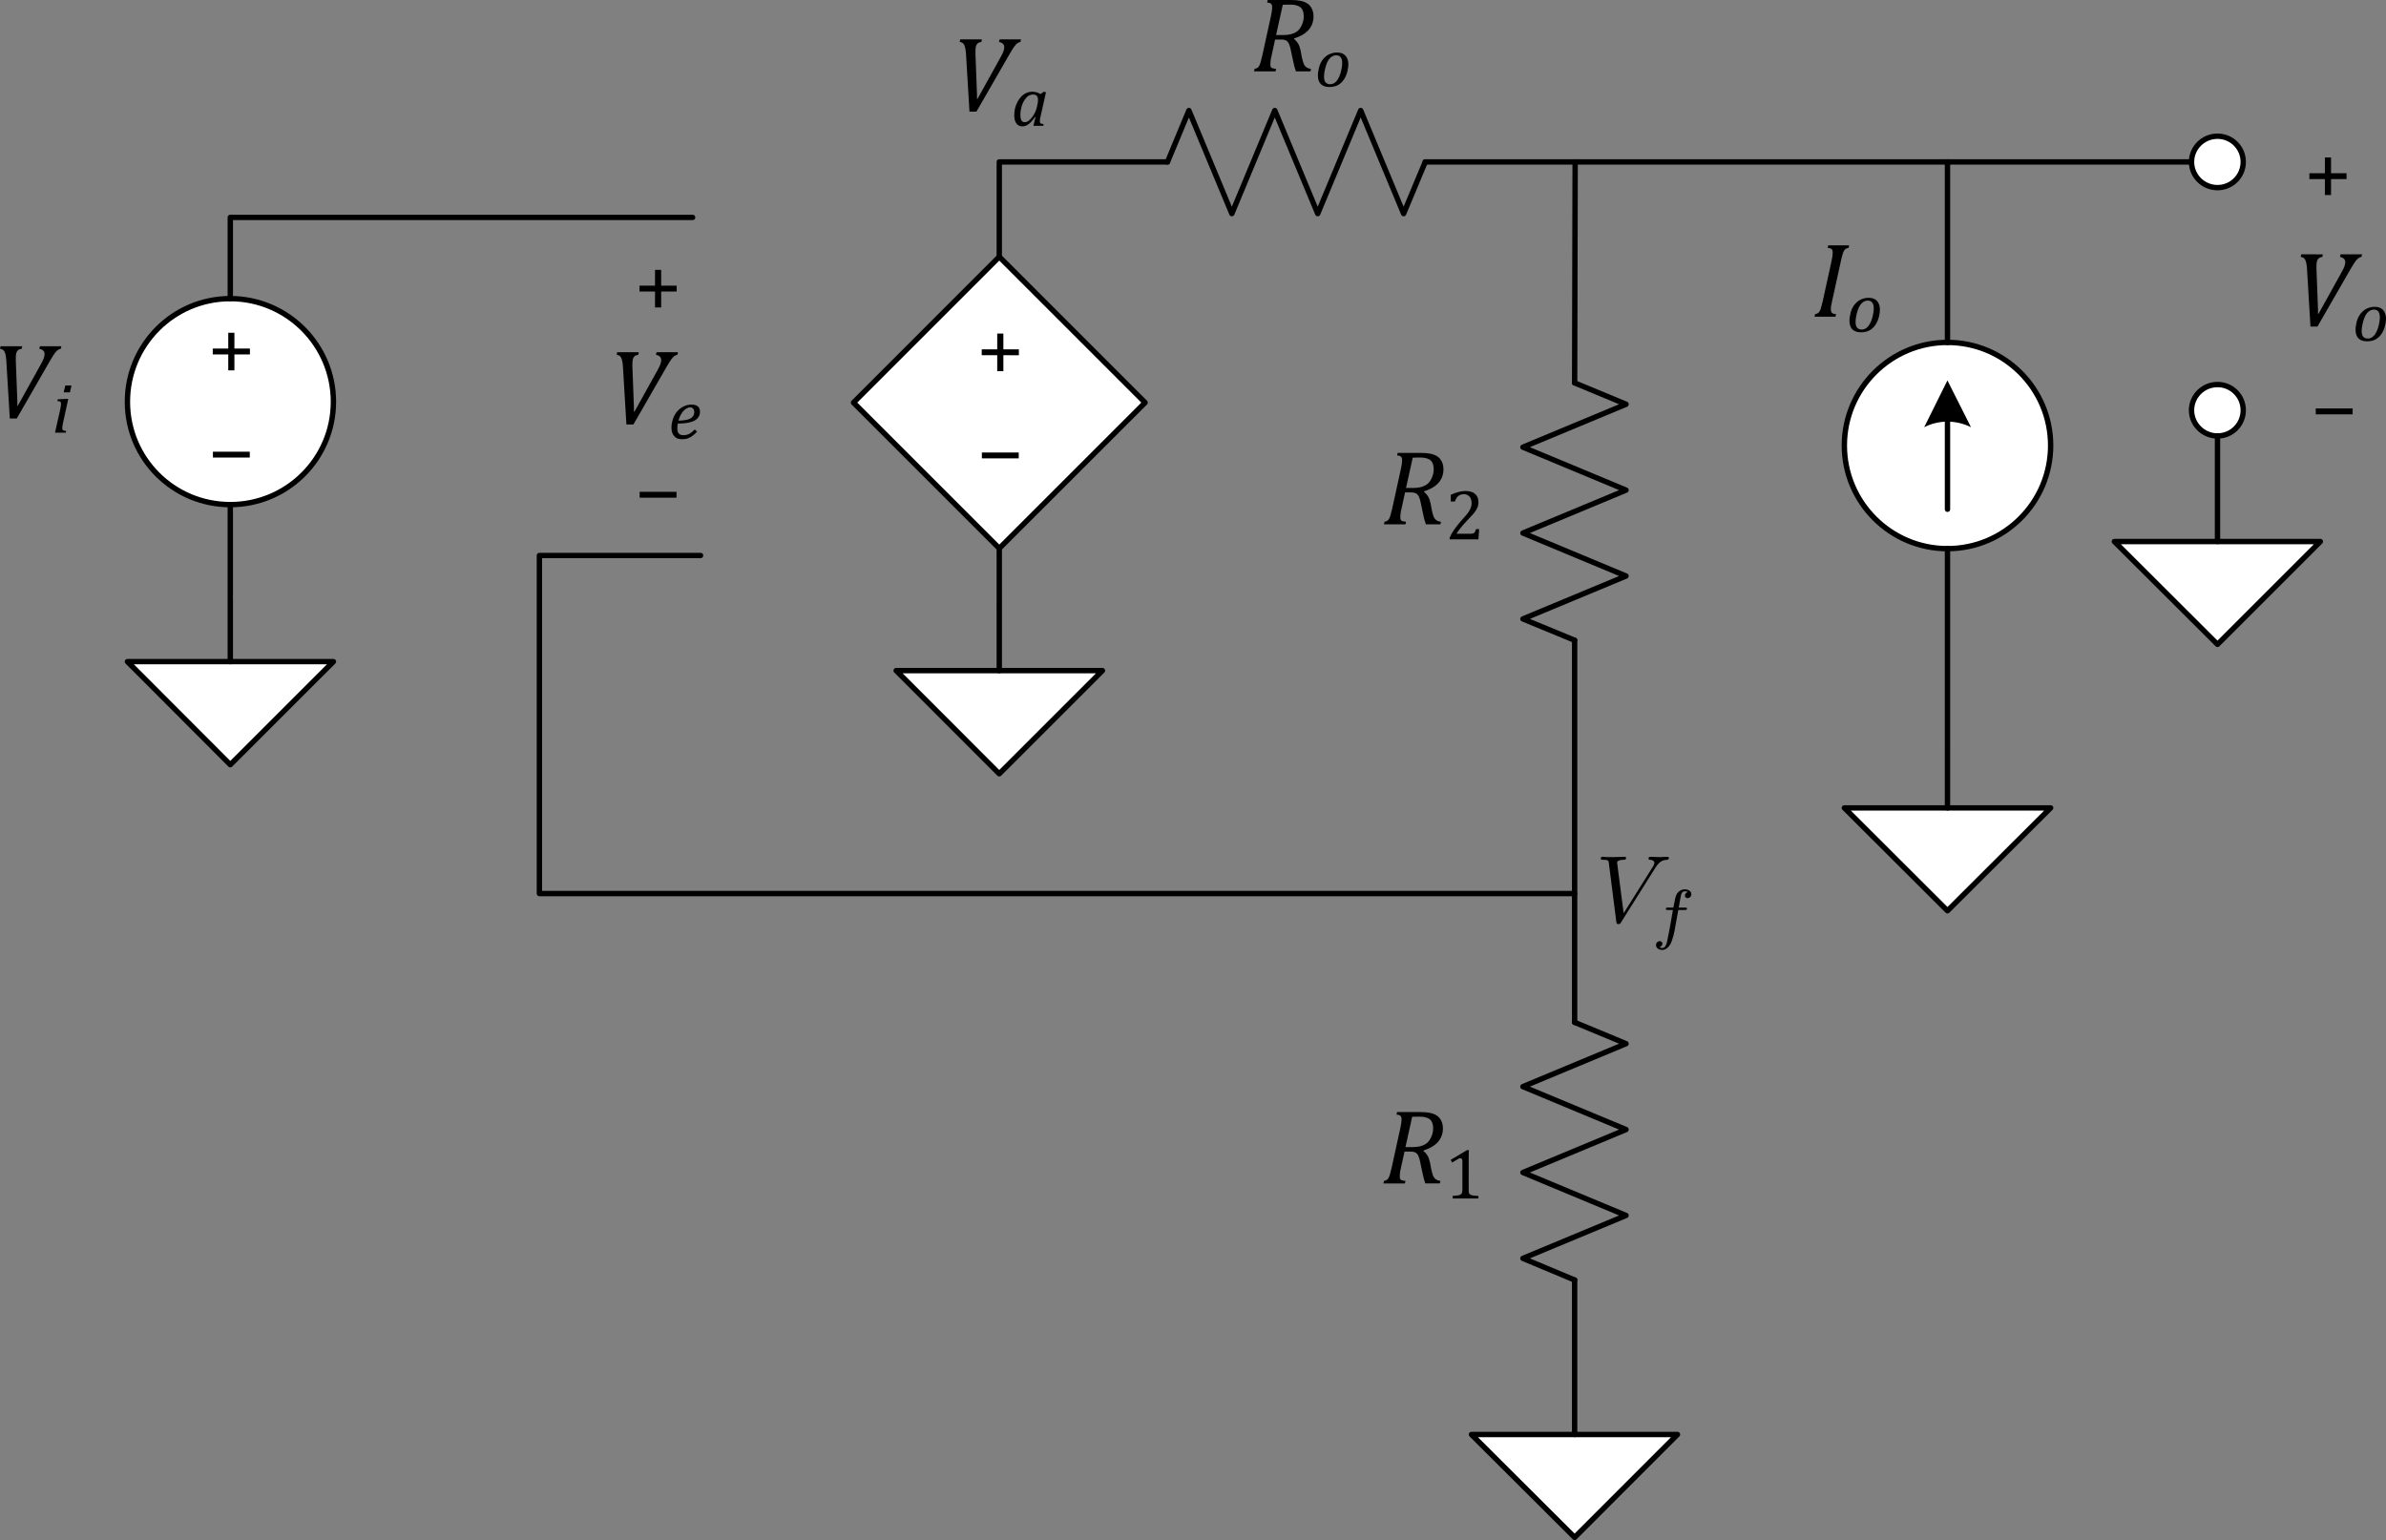 <?xml version="1.0" encoding="UTF-8" standalone="no"?>
<svg
   xmlns:dc="http://purl.org/dc/elements/1.1/"
   xmlns:cc="http://creativecommons.org/ns#"
   xmlns:rdf="http://www.w3.org/1999/02/22-rdf-syntax-ns#"
   xmlns:svg="http://www.w3.org/2000/svg"
   xmlns="http://www.w3.org/2000/svg"
   xmlns:xlink="http://www.w3.org/1999/xlink"
   xmlns:sodipodi="http://sodipodi.sourceforge.net/DTD/sodipodi-0.dtd"
   xmlns:inkscape="http://www.inkscape.org/namespaces/inkscape"
   width="327.621pt"
   height="211.513pt"
   viewBox="0 0 327.621 211.513"
   version="1.2"
   id="svg1540"
   sodipodi:docname="fig2.svg"
   inkscape:version="1.0.1 (unknown)">
  <rect x="0" y="0" width="327.621" height="211.513" fill="#808080" stroke="none"/>
  <sodipodi:namedview
     pagecolor="#ffffff"
     bordercolor="#666666"
     borderopacity="1"
     objecttolerance="10"
     gridtolerance="10"
     guidetolerance="10"
     inkscape:pageopacity="0"
     inkscape:pageshadow="2"
     inkscape:window-width="1366"
     inkscape:window-height="768"
     id="namedview1542"
     showgrid="false"
     inkscape:zoom="0.50662879"
     inkscape:cx="-27.890304"
     inkscape:cy="432.01563"
     inkscape:window-x="0"
     inkscape:window-y="0"
     inkscape:window-maximized="0"
     inkscape:current-layer="svg1540" />
  <defs
     id="defs433">
    <g
       id="g266">
      <symbol
         overflow="visible"
         id="glyph0-0">
        <path
           style="stroke:none"
           d=""
           id="path2" />
      </symbol>
      <symbol
         overflow="visible"
         id="glyph0-1">
        <path
           style="stroke:none"
           d="m 0.453,-7.422 v 0.328 c 0.125,0 0.25,-0.016 0.375,-0.016 0.375,0 0.672,0.047 0.672,0.484 v 5.641 c 0,0.062 0.016,0.141 0.016,0.203 0,0.406 -0.359,0.453 -0.703,0.453 -0.141,0 -0.25,-0.016 -0.359,-0.016 v 0.328 h 1.25 L 1.969,-0.047 H 3.734 V -0.344 c -0.141,0 -0.328,0.016 -0.5,0.016 C 2.719,-0.328 2.406,-0.375 2.406,-0.844 V -3.562 h 0.891 c 0.609,0 1.234,0.047 1.234,1.094 v 0.188 h 0.25 v -2.875 h -0.25 v 0.188 c 0,0.781 -0.25,1.094 -1.375,1.094 h -0.75 v -2.828 c 0,-0.359 0.188,-0.391 0.438,-0.391 h 1.266 c 0.609,0 1.359,0 1.781,0.516 0.359,0.438 0.391,1.062 0.469,1.594 H 6.625 l -0.297,-2.438 z m 0,0"
           id="path5" />
      </symbol>
      <symbol
         overflow="visible"
         id="glyph0-2">
        <path
           style="stroke:none"
           d="m 0.422,-4.688 v 0.328 H 0.594 c 0.344,0 0.609,0.047 0.609,0.547 v 3.016 c 0,0.438 -0.281,0.453 -0.828,0.453 v 0.328 H 2.656 V -0.344 H 2.484 C 2.188,-0.344 1.906,-0.375 1.906,-0.719 V -4.812 Z M 1.312,-7.266 C 1,-7.219 0.844,-6.969 0.844,-6.734 c 0,0.25 0.188,0.547 0.531,0.547 0.344,0 0.547,-0.266 0.547,-0.547 0,-0.25 -0.172,-0.547 -0.531,-0.547 -0.031,0 -0.062,0.016 -0.078,0.016 z m 0,0"
           id="path8" />
      </symbol>
      <symbol
         overflow="visible"
         id="glyph0-3">
        <path
           style="stroke:none"
           d="M 1.156,-2.109 C 0.938,-1.891 0.812,-1.5 0.812,-1.203 0.812,-0.812 1,-0.531 1.281,-0.234 0.781,-0.141 0.312,0.312 0.312,0.844 c 0,1.125 1.766,1.391 2.406,1.391 0.969,0 2.391,-0.375 2.391,-1.438 0,-1.234 -1.25,-1.516 -2.391,-1.516 h -0.75 c -0.547,0 -0.828,-0.297 -0.828,-0.75 0,-0.203 0.109,-0.359 0.172,-0.5 0.297,0.188 0.625,0.312 0.984,0.328 H 2.375 c 0.875,0 1.625,-0.531 1.766,-1.453 v -0.109 c 0,-0.359 -0.125,-0.719 -0.359,-0.984 C 3.766,-4.219 3.734,-4.25 3.734,-4.281 v -0.016 c 0.141,-0.219 0.656,-0.406 0.969,-0.406 0.047,0 0.078,0.016 0.125,0.016 C 4.75,-4.625 4.672,-4.562 4.656,-4.453 v 0.031 c 0,0.172 0.141,0.312 0.312,0.312 0.203,0 0.281,-0.156 0.281,-0.312 0,-0.344 -0.312,-0.5 -0.578,-0.5 -0.359,0 -0.734,0.156 -1.016,0.391 C 3.625,-4.5 3.594,-4.453 3.547,-4.453 H 3.531 c -0.062,0 -0.281,-0.188 -0.438,-0.219 C 2.875,-4.766 2.641,-4.812 2.406,-4.812 c -0.828,0 -1.656,0.594 -1.75,1.453 V -3.25 c 0,0.422 0.156,0.875 0.5,1.141 z m -0.297,3.031 v -0.094 c 0,-0.594 0.531,-0.922 1.109,-0.922 h 1.047 c 0.594,0 1.422,0.141 1.531,0.859 V 0.844 c 0,0.812 -1.172,1.141 -1.859,1.141 -0.719,0 -1.719,-0.328 -1.828,-1.062 z m 0.578,-3.938 v -0.125 c 0,-0.594 0.141,-1.406 0.953,-1.406 0.703,0 0.969,0.625 0.969,1.328 0,0.547 -0.141,1.328 -0.953,1.328 -0.625,0 -0.891,-0.516 -0.969,-1.125 z m 0,0"
           id="path11" />
      </symbol>
      <symbol
         overflow="visible"
         id="glyph0-4">
        <path
           style="stroke:none"
           d="m 0.359,-4.688 v 0.328 H 0.5 c 0.281,0 0.609,0.016 0.672,0.328 C 1.188,-3.922 1.188,-3.797 1.188,-3.672 v 2.188 c 0,0.312 0.016,0.641 0.172,0.922 0.281,0.547 0.922,0.656 1.484,0.656 0.609,0 1.156,-0.375 1.359,-0.969 L 4.219,0.094 5.766,-0.016 V -0.344 h -0.156 c -0.344,0 -0.688,-0.031 -0.688,-0.516 V -4.812 l -1.562,0.125 v 0.328 h 0.094 c 0.375,0 0.734,0.016 0.734,0.547 v 1.969 c 0,0.797 -0.406,1.719 -1.344,1.719 -0.422,0 -0.797,-0.141 -0.891,-0.688 C 1.938,-1.031 1.938,-1.234 1.938,-1.438 v -3.375 l -0.547,0.047 z m 0,0"
           id="path14" />
      </symbol>
      <symbol
         overflow="visible"
         id="glyph0-5">
        <path
           style="stroke:none"
           d="m 0.312,-4.688 v 0.328 h 0.172 c 0.328,0 0.656,0.031 0.656,0.547 v 3.016 c 0,0.453 -0.297,0.453 -0.766,0.453 H 0.312 v 0.328 H 2.906 V -0.344 c -0.125,0 -0.25,0.016 -0.391,0.016 -0.344,0 -0.656,-0.047 -0.656,-0.453 v -1.484 c 0,-0.859 0.172,-2.312 1.266,-2.312 0.047,0 0.094,0.016 0.141,0.016 -0.156,0.062 -0.25,0.25 -0.25,0.406 0,0.234 0.188,0.422 0.406,0.453 0.312,0 0.5,-0.203 0.5,-0.469 0,-0.422 -0.422,-0.641 -0.781,-0.641 -0.688,0 -1.203,0.625 -1.328,1.188 L 1.797,-4.812 Z m 0,0"
           id="path17" />
      </symbol>
      <symbol
         overflow="visible"
         id="glyph0-6">
        <path
           style="stroke:none"
           d="m 1.188,-2.547 h 3.156 c 0.109,0 0.156,-0.047 0.156,-0.156 0,-1.078 -0.578,-2.156 -1.906,-2.156 -1.312,0 -2.281,1.188 -2.281,2.438 0,1.188 0.859,2.516 2.328,2.516 0.828,0 1.531,-0.438 1.828,-1.281 C 4.484,-1.234 4.5,-1.266 4.5,-1.312 4.5,-1.375 4.438,-1.422 4.391,-1.422 c -0.188,0 -0.25,0.359 -0.312,0.484 -0.266,0.453 -0.781,0.781 -1.312,0.781 -0.609,0 -1.141,-0.438 -1.375,-0.984 -0.188,-0.438 -0.203,-0.938 -0.203,-1.406 z m 0.016,-0.219 c 0,-0.844 0.469,-1.875 1.375,-1.875 0.938,0 1.219,1.094 1.219,1.875 z m 0,0"
           id="path20" />
      </symbol>
      <symbol
         overflow="visible"
         id="glyph0-7">
        <path
           style="stroke:none"
           d="M 0.922,-5.719 C 1.094,-6.406 1.75,-6.938 2.438,-6.938 c 0.984,0 1.484,0.922 1.484,1.75 v 0.156 c -0.062,1 -0.719,1.797 -1.375,2.516 C 2,-1.906 1.469,-1.297 0.922,-0.703 L 0.688,-0.438 c -0.062,0.094 -0.156,0.125 -0.156,0.281 0,0.047 0.016,0.109 0.016,0.141 H 4.562 L 4.859,-1.875 h -0.25 C 4.531,-1.547 4.5,-1.016 4.328,-0.891 c -0.047,0.047 -0.188,0.062 -0.312,0.062 h -0.438 C 3.422,-0.812 3.266,-0.812 3.125,-0.812 H 1.359 C 1.938,-1.391 2.516,-1.969 3.125,-2.516 3.875,-3.203 4.812,-3.938 4.859,-5.062 v -0.078 c 0,-1.344 -1.125,-2.125 -2.281,-2.125 -1.047,0 -2.047,0.859 -2.047,1.969 0,0.297 0.156,0.609 0.531,0.609 0.297,0 0.531,-0.234 0.531,-0.531 0,-0.25 -0.188,-0.516 -0.5,-0.516 -0.062,0 -0.109,0.016 -0.172,0.016 z m 0,0"
           id="path23" />
      </symbol>
      <symbol
         overflow="visible"
         id="glyph0-8">
        <path
           style="stroke:none"
           d="M 1.422,-4.688 C 1.125,-4.641 0.969,-4.391 0.969,-4.156 c 0,0.25 0.172,0.547 0.531,0.547 0.328,0 0.547,-0.266 0.547,-0.547 0,-0.25 -0.188,-0.547 -0.531,-0.547 -0.031,0 -0.062,0.016 -0.094,0.016 z m 0,3.594 C 1.125,-1.047 0.969,-0.797 0.969,-0.562 c 0,0.25 0.172,0.547 0.531,0.547 0.328,0 0.547,-0.266 0.547,-0.547 0,-0.25 -0.188,-0.531 -0.531,-0.531 -0.031,0 -0.062,0 -0.094,0 z m 0,0"
           id="path26" />
      </symbol>
      <symbol
         overflow="visible"
         id="glyph0-9">
        <path
           style="stroke:none"
           d="M 0.453,-7.422 V -7.094 H 0.812 c 0.359,0 0.703,0.031 0.703,0.438 0,0.062 -0.016,0.141 -0.016,0.203 V -0.812 c 0,0.438 -0.344,0.484 -0.688,0.484 -0.125,0 -0.25,-0.016 -0.359,-0.016 v 0.328 H 6.625 L 7.062,-2.812 H 6.797 c -0.125,0.656 -0.188,1.484 -0.672,1.969 -0.484,0.5 -1.25,0.5 -1.891,0.5 H 2.875 c -0.266,0 -0.469,-0.031 -0.469,-0.391 v -2.969 H 3.375 c 0.375,0 0.812,0.031 1.047,0.328 0.156,0.234 0.172,0.562 0.172,0.859 v 0.094 h 0.266 v -2.875 H 4.594 v 0.094 c 0,0.297 -0.016,0.625 -0.172,0.859 C 4.188,-4.047 3.75,-4.031 3.375,-4.031 H 2.406 V -6.734 C 2.406,-7.062 2.625,-7.094 2.875,-7.094 H 4.25 c 0.609,0 1.344,0 1.766,0.5 0.359,0.438 0.406,1.062 0.484,1.609 h 0.266 l -0.297,-2.438 z m 0,0"
           id="path29" />
      </symbol>
      <symbol
         overflow="visible"
         id="glyph0-10">
        <path
           style="stroke:none"
           d="m 4.125,-0.688 v 2.031 c 0,0.359 -0.141,0.438 -0.844,0.438 V 2.109 H 5.703 V 1.781 H 5.469 C 5.141,1.781 4.859,1.75 4.859,1.328 V -4.812 l -0.219,0.031 -0.125,0.25 -0.281,0.719 C 4.141,-3.922 4.078,-4.062 4,-4.172 3.703,-4.562 3.266,-4.812 2.766,-4.812 c -1.344,0 -2.391,1.172 -2.391,2.469 0,1.25 1,2.453 2.281,2.453 0.625,0 1.078,-0.344 1.469,-0.797 z M 1.25,-2.172 v -0.125 c 0,-0.906 0.438,-2.25 1.609,-2.25 0.703,0 1.203,0.734 1.297,1.344 v 1.734 c 0,0.609 -0.641,1.156 -1.094,1.297 C 2.938,-0.141 2.812,-0.125 2.688,-0.125 1.609,-0.156 1.328,-1.609 1.25,-2.172 Z m 0,0"
           id="path32" />
      </symbol>
      <symbol
         overflow="visible"
         id="glyph0-11">
        <path
           style="stroke:none"
           d="M 0.203,-4.703 V -4.375 h 0.219 C 1,-4.375 1.031,-4.031 1.312,-3.344 1.75,-2.297 2.188,-1.25 2.594,-0.188 c 0.062,0.141 0.094,0.281 0.266,0.281 0.25,0 0.453,-0.781 0.625,-1.188 0.297,-0.766 0.625,-1.531 0.938,-2.297 C 4.656,-4 4.922,-4.375 5.5,-4.375 v -0.328 l -0.75,0.031 H 3.781 V -4.375 c 0.25,0.016 0.5,0.172 0.5,0.453 0,0.219 -0.109,0.406 -0.188,0.609 -0.25,0.625 -0.516,1.25 -0.766,1.891 C 3.25,-1.25 3.188,-1.047 3.094,-0.859 c -0.375,-1 -0.781,-1.984 -1.203,-2.969 C 1.859,-3.906 1.828,-4 1.828,-4.094 V -4.141 C 1.891,-4.375 2.203,-4.375 2.422,-4.375 v -0.328 z m 0,0"
           id="path35" />
      </symbol>
      <symbol
         overflow="visible"
         id="glyph0-12">
        <path
           style="stroke:none"
           d="m 1.188,-4.062 c 0.281,-0.344 0.688,-0.578 1.141,-0.578 0.797,0 1.203,0.688 1.203,1.438 v 0.359 c -1.234,0 -3.062,0.406 -3.062,1.797 0,0.812 0.953,1.141 1.719,1.141 H 2.328 C 2.875,0.047 3.469,-0.344 3.609,-0.844 H 3.625 c 0.031,0.453 0.328,0.891 0.828,0.891 0.469,0 0.844,-0.375 0.891,-0.844 V -1.594 H 5.078 v 0.547 c 0,0.297 -0.047,0.75 -0.406,0.75 -0.328,0 -0.406,-0.438 -0.406,-0.703 0,-0.125 0.016,-0.25 0.016,-0.375 v -1.5 c 0,-0.125 0,-0.25 0,-0.391 0,-1.016 -0.953,-1.594 -1.859,-1.594 -0.688,0 -1.625,0.359 -1.625,1.234 0,0.281 0.188,0.5 0.469,0.5 0.266,0 0.469,-0.203 0.469,-0.469 0,-0.25 -0.203,-0.469 -0.469,-0.469 -0.016,0 -0.062,0 -0.078,0 z m 2.344,1.438 v 1.094 c 0,0.75 -0.516,1.359 -1.234,1.406 H 2.25 c -0.5,0 -0.969,-0.406 -0.969,-0.938 v -0.047 c 0.078,-1.062 1.234,-1.484 2.25,-1.516 z m 0,0"
           id="path38" />
      </symbol>
      <symbol
         overflow="visible"
         id="glyph0-13">
        <path
           style="stroke:none"
           d="M 0.375,-7.453 V -7.125 h 0.188 c 0.359,0 0.641,0.031 0.641,0.547 v 5.797 c 0,0.406 -0.297,0.438 -0.609,0.438 H 0.375 v 0.328 H 2.734 V -0.344 h -0.25 C 2.188,-0.344 1.906,-0.375 1.906,-0.766 v -6.812 z m 0,0"
           id="path41" />
      </symbol>
      <symbol
         overflow="visible"
         id="glyph0-14">
        <path
           style="stroke:none"
           d="m 0.359,-4.688 v 0.328 H 0.531 c 0.328,0 0.656,0.031 0.656,0.547 v 3.016 c 0,0.453 -0.297,0.453 -0.766,0.453 h -0.062 v 0.328 h 2.406 V -0.344 h -0.25 C 2.188,-0.344 1.938,-0.375 1.938,-0.781 V -2.812 c 0,-0.781 0.422,-1.766 1.469,-1.766 0.688,0 0.781,0.703 0.781,1.344 V -0.75 c 0,0.375 -0.297,0.406 -0.594,0.406 H 3.359 v 0.328 h 2.406 V -0.344 H 5.5 c -0.281,0 -0.578,0 -0.578,-0.422 v -2.469 c 0,-0.328 0,-0.656 -0.172,-0.953 -0.25,-0.484 -0.797,-0.625 -1.312,-0.625 -0.688,0 -1.359,0.5 -1.547,1.109 L 1.875,-4.812 Z m 0,0"
           id="path44" />
      </symbol>
      <symbol
         overflow="visible"
         id="glyph0-15">
        <path
           style="stroke:none"
           d="m 1.609,-6.719 c 0,0.734 -0.297,2.109 -1.406,2.109 V -4.375 h 0.938 v 2.906 c 0,0.328 0.016,0.656 0.172,0.938 0.266,0.438 0.766,0.625 1.234,0.625 0.875,0 1.062,-0.953 1.062,-1.656 V -1.984 H 3.344 c 0,0.156 0.016,0.328 0.016,0.484 0,0.516 -0.109,1.344 -0.75,1.344 -0.625,0 -0.734,-0.766 -0.734,-1.266 V -4.375 H 3.422 V -4.703 H 1.875 V -6.719 Z m 0,0"
           id="path47" />
      </symbol>
      <symbol
         overflow="visible"
         id="glyph0-16">
        <path
           style="stroke:none"
           d="m 3.953,-4.141 c -0.281,0 -0.5,0.188 -0.5,0.469 0,0.25 0.203,0.484 0.469,0.484 0.25,0 0.469,-0.203 0.469,-0.5 V -3.781 C 4.281,-4.609 3.297,-4.859 2.688,-4.859 c -1.328,0 -2.312,1.234 -2.312,2.5 0,1.281 0.984,2.453 2.344,2.453 0.703,0 1.422,-0.406 1.703,-1.156 C 4.453,-1.141 4.5,-1.219 4.5,-1.297 V -1.344 C 4.469,-1.391 4.422,-1.422 4.375,-1.422 c -0.172,0 -0.234,0.453 -0.375,0.609 -0.266,0.406 -0.703,0.656 -1.188,0.656 -1.156,0 -1.562,-1.266 -1.562,-2.203 0,-0.906 0.297,-2.172 1.406,-2.25 h 0.078 c 0.406,0 0.938,0.125 1.219,0.469 z m 0,0"
           id="path50" />
      </symbol>
      <symbol
         overflow="visible"
         id="glyph0-17">
        <path
           style="stroke:none"
           d="m 0.359,-4.688 v 0.328 H 0.531 c 0.328,0 0.656,0.031 0.656,0.547 v 3.016 c 0,0.453 -0.297,0.453 -0.766,0.453 h -0.062 v 0.328 h 2.406 V -0.344 h -0.25 C 2.188,-0.344 1.938,-0.375 1.938,-0.781 v -2.047 c 0,-0.766 0.422,-1.75 1.469,-1.75 0.656,0 0.797,0.656 0.797,1.234 V -0.75 c 0,0.375 -0.297,0.406 -0.594,0.406 H 3.375 v 0.328 H 5.766 V -0.344 h -0.25 c -0.312,0 -0.578,-0.031 -0.578,-0.438 v -2.047 c 0,-0.766 0.422,-1.75 1.484,-1.75 0.656,0 0.781,0.656 0.781,1.234 V -0.75 c 0,0.375 -0.281,0.406 -0.578,0.406 h -0.25 v 0.328 H 8.781 V -0.344 h -0.25 c -0.297,0 -0.578,0 -0.578,-0.438 V -3.203 C 7.953,-3.562 7.938,-3.922 7.75,-4.219 7.5,-4.688 6.938,-4.812 6.438,-4.812 H 6.312 C 5.734,-4.75 5.078,-4.312 4.922,-3.75 H 4.906 c -0.125,-0.781 -0.781,-1.062 -1.438,-1.062 -0.688,0 -1.359,0.438 -1.578,1.109 L 1.875,-4.812 Z m 0,0"
           id="path53" />
      </symbol>
      <symbol
         overflow="visible"
         id="glyph0-18">
        <path
           style="stroke:none"
           d="M 2.547,-4.859 C 1.156,-4.703 0.312,-3.562 0.312,-2.328 c 0,1.156 0.891,2.438 2.391,2.438 1.359,0 2.391,-1.172 2.391,-2.453 0,-1.281 -0.969,-2.516 -2.438,-2.516 z M 1.188,-2.094 C 1.172,-2.188 1.172,-2.281 1.172,-2.359 c 0,-0.875 0.203,-2.266 1.531,-2.266 1.141,0 1.516,1.078 1.516,2.125 0,0.891 -0.109,2.266 -1.453,2.344 h -0.062 c -0.875,0 -1.406,-0.766 -1.484,-1.609 C 1.203,-1.875 1.203,-1.984 1.188,-2.094 Z m 0,0"
           id="path56" />
      </symbol>
      <symbol
         overflow="visible"
         id="glyph0-19">
        <path
           style="stroke:none"
           d="M 3.328,-7.453 V -7.125 h 0.125 c 0.422,0 0.703,0.016 0.703,0.672 v 2.312 C 3.797,-4.547 3.344,-4.812 2.766,-4.812 1.469,-4.812 0.375,-3.703 0.375,-2.344 c 0,1.203 0.922,2.438 2.281,2.438 0.594,0 1.047,-0.25 1.469,-0.719 V 0.094 L 5.688,-0.016 V -0.344 H 5.547 c -0.359,0 -0.688,-0.031 -0.688,-0.547 v -6.688 z M 1.25,-2.094 V -2.25 c 0,-0.812 0.109,-1.625 0.859,-2.141 0.219,-0.125 0.469,-0.172 0.703,-0.172 0.562,0 1.328,0.422 1.328,1.109 0,0.141 -0.016,0.281 -0.016,0.422 v 1.812 c 0,0.156 -0.062,0.234 -0.141,0.359 C 3.703,-0.438 3.219,-0.125 2.719,-0.125 1.891,-0.125 1.391,-0.906 1.281,-1.641 1.266,-1.781 1.266,-1.938 1.25,-2.094 Z m 0,0"
           id="path59" />
      </symbol>
      <symbol
         overflow="visible"
         id="glyph0-20">
        <path
           style="stroke:none"
           d="M 1.422,-1.094 C 1.125,-1.047 0.969,-0.797 0.969,-0.562 c 0,0.25 0.172,0.547 0.531,0.547 0.328,0 0.547,-0.266 0.547,-0.547 0,-0.25 -0.188,-0.531 -0.531,-0.531 -0.031,0 -0.062,0 -0.094,0 z m 0,0"
           id="path62" />
      </symbol>
      <symbol
         overflow="visible"
         id="glyph0-21">
        <path
           style="stroke:none"
           d="M 0.453,-7.453 V -7.125 c 0.141,0 0.266,-0.016 0.391,-0.016 0.359,0 0.672,0.047 0.672,0.484 v 5.672 c 0,0.062 0.016,0.141 0.016,0.203 0,0.406 -0.359,0.453 -0.719,0.453 -0.125,0 -0.25,-0.016 -0.359,-0.016 v 0.328 H 3.469 C 3.703,-0.016 3.922,0 4.172,0 5.219,0 6.203,-0.391 6.906,-1.328 7.422,-2 7.672,-2.844 7.672,-3.688 c 0,-1.688 -1.109,-3.562 -3,-3.75 C 4.5,-7.453 4.312,-7.453 4.141,-7.453 Z M 6.656,-3.812 v 0.531 C 6.594,-2.062 6.172,-0.844 4.766,-0.422 4.453,-0.344 4.125,-0.344 3.797,-0.344 H 2.828 C 2.609,-0.344 2.375,-0.359 2.375,-0.734 2.375,-0.812 2.391,-0.875 2.391,-0.938 v -5.406 c 0,-0.094 -0.016,-0.203 -0.016,-0.312 0,-0.375 0.047,-0.469 0.656,-0.469 h 1.188 c 0.562,0 1.156,0.297 1.578,0.688 0.688,0.672 0.844,1.688 0.859,2.625 z m 0,0"
           id="path65" />
      </symbol>
      <symbol
         overflow="visible"
         id="glyph0-22">
        <path
           style="stroke:none"
           d="M 0.312,-7.453 V -7.125 h 0.156 c 0.344,0 0.672,0.031 0.672,0.531 v 6.578 l 0.25,-0.016 L 1.812,-0.703 C 2.078,-0.188 2.688,0.094 3.25,0.094 c 1.328,0 2.391,-1.156 2.391,-2.453 0,-1.234 -0.922,-2.453 -2.359,-2.453 -0.578,0 -1.031,0.281 -1.422,0.719 v -3.484 z m 4.438,5.344 c -0.031,0.531 -0.109,1.031 -0.469,1.438 -0.266,0.328 -0.688,0.531 -1.109,0.531 -0.453,0 -0.844,-0.234 -1.109,-0.625 C 1.969,-0.891 1.891,-1.031 1.891,-1.188 v -1.828 c 0,-0.141 -0.016,-0.266 -0.016,-0.406 0,-0.641 0.766,-1.156 1.406,-1.156 1.188,0 1.484,1.328 1.484,2.234 0,0.078 0,0.156 -0.016,0.234 z m 0,0"
           id="path68" />
      </symbol>
      <symbol
         overflow="visible"
         id="glyph1-0">
        <path
           style="stroke:none"
           d=""
           id="path71" />
      </symbol>
      <symbol
         overflow="visible"
         id="glyph1-1">
        <path
           style="stroke:none"
           d="m 1.234,-8.5 v 0.562 c 0.688,0 1.391,-0.047 2.047,-0.266 V -0.594 H 1.312 v 0.578 H 6.781 V -0.594 h -1.938 v -8.266 c 0,-0.062 0.016,-0.156 0.016,-0.25 0,-0.203 -0.062,-0.312 -0.281,-0.312 -0.281,0 -0.562,0.328 -0.859,0.469 C 2.938,-8.594 2.078,-8.5 1.234,-8.5 Z m 0,0"
           id="path74" />
      </symbol>
      <symbol
         overflow="visible"
         id="glyph1-2">
        <path
           style="stroke:none"
           d="m 0.516,-9.859 v 0.578 h 1.5 v 8.688 h -1.5 v 0.578 h 4.812 V -0.594 H 3.812 V -4.438 h 2.75 C 8.078,-4.531 9.891,-5.25 9.891,-7.125 c 0,-1.656 -1.562,-2.594 -3.203,-2.719 -0.25,-0.016 -0.484,-0.016 -0.734,-0.016 z m 3.25,4.922 v -4.344 h 1.75 c 0.719,0 1.516,0.031 2.078,0.594 0.375,0.422 0.375,1.047 0.375,1.594 0,0.688 0,1.344 -0.703,1.812 -0.531,0.328 -1.172,0.344 -1.781,0.344 z m 0,0"
           id="path77" />
      </symbol>
      <symbol
         overflow="visible"
         id="glyph1-3">
        <path
           style="stroke:none"
           d="M 0.453,-6.359 V -5.781 H 0.75 c 0.375,0 0.719,0.047 0.719,0.484 V -0.594 H 0.453 v 0.578 H 4.156 V -0.594 h -1.25 v -2.062 c 0,-1.281 0.047,-3.375 1.75,-3.375 -0.188,0.188 -0.297,0.375 -0.297,0.641 0,0.516 0.375,0.812 0.797,0.812 0.484,0 0.797,-0.375 0.797,-0.781 0,-0.719 -0.75,-1.109 -1.375,-1.109 -0.891,0 -1.641,0.812 -1.766,1.672 L 2.797,-6.469 1.25,-6.391 Z m 0,0"
           id="path80" />
      </symbol>
      <symbol
         overflow="visible"
         id="glyph1-4">
        <path
           style="stroke:none"
           d="M 3.672,-6.516 C 1.953,-6.328 0.438,-5.375 0.438,-3.156 c 0,0.969 0.359,1.922 1.156,2.531 0.656,0.5 1.516,0.703 2.344,0.703 1.75,0 3.5,-0.969 3.5,-3.266 0,-0.781 -0.25,-1.625 -0.781,-2.219 C 5.953,-6.219 4.875,-6.516 3.844,-6.516 Z m -1.594,3.797 v -0.75 c 0,-0.734 0.016,-1.578 0.578,-2.125 0.328,-0.328 0.797,-0.484 1.266,-0.484 1.047,0 1.734,0.688 1.844,1.781 0.031,0.281 0.047,0.562 0.047,0.844 v 0.344 c 0,0.703 -0.031,1.516 -0.469,2.062 -0.344,0.438 -0.875,0.625 -1.406,0.625 -0.531,0 -1.094,-0.203 -1.422,-0.656 -0.375,-0.469 -0.375,-1.078 -0.438,-1.641 z m 0,0"
           id="path83" />
      </symbol>
      <symbol
         overflow="visible"
         id="glyph1-5">
        <path
           style="stroke:none"
           d="m 0.453,-9.859 v 0.578 c 0.125,0 0.266,-0.016 0.391,-0.016 0.312,0 0.625,0.078 0.625,0.516 v 8.766 L 2,-0.031 2.734,-0.875 c 0.547,0.594 1.234,0.953 2.094,0.953 1.781,0 3.391,-1.156 3.391,-3.297 0,-1.625 -1.047,-3.25 -3.172,-3.25 -0.812,0 -1.5,0.266 -2.141,0.75 v -4.25 H 1.297 Z M 6.562,-2.641 C 6.531,-2 6.453,-1.438 6.031,-0.953 5.688,-0.578 5.172,-0.375 4.656,-0.375 c -0.672,0 -1.25,-0.359 -1.609,-0.906 C 2.969,-1.375 2.969,-1.484 2.969,-1.578 V -5 c 0.078,-0.484 1.094,-1.031 1.812,-1.031 1.641,0 1.797,1.578 1.797,2.656 V -3 c 0,0.125 0,0.25 -0.016,0.359 z m 0,0"
           id="path86" />
      </symbol>
      <symbol
         overflow="visible"
         id="glyph1-6">
        <path
           style="stroke:none"
           d="m 0.594,-9.859 v 0.578 c 0.125,0 0.25,-0.016 0.375,-0.016 0.344,0 0.609,0.078 0.609,0.484 v 8.219 H 0.594 v 0.578 H 4.016 V -0.594 H 3.031 v -9.375 h -1.625 z m 0,0"
           id="path89" />
      </symbol>
      <symbol
         overflow="visible"
         id="glyph1-7">
        <path
           style="stroke:none"
           d="m 2.062,-3.234 h 4.422 c 0.188,0 0.25,-0.094 0.25,-0.266 0,-1.547 -0.766,-3.031 -2.953,-3.031 -0.766,0 -1.562,0.219 -2.172,0.688 C 0.812,-5.234 0.438,-4.25 0.438,-3.25 c 0,2.047 1.562,3.328 3.531,3.328 1.078,0 2.266,-0.453 2.719,-1.609 0.016,-0.062 0.047,-0.109 0.047,-0.156 0,-0.141 -0.141,-0.203 -0.297,-0.203 -0.266,0 -0.344,0.375 -0.453,0.578 -0.375,0.578 -1.109,0.891 -1.797,0.891 -0.75,0 -1.469,-0.344 -1.828,-1.031 C 2.078,-2 2.062,-2.625 2.062,-3.234 Z m 0,-0.375 C 2.062,-4.25 2.141,-4.938 2.531,-5.453 2.828,-5.844 3.312,-6.062 3.781,-6.062 c 1.312,0 1.641,1.375 1.641,2.453 z m 0,0"
           id="path92" />
      </symbol>
      <symbol
         overflow="visible"
         id="glyph1-8">
        <path
           style="stroke:none"
           d="m 0.547,-6.359 v 0.578 h 0.281 c 0.375,0 0.719,0.047 0.719,0.484 v 4.703 h -1 v 0.578 H 4.062 V -0.594 h -1 V -3.5 c 0,-1.156 0.594,-2.531 1.984,-2.531 0.828,0 0.875,0.938 0.875,1.75 v 3.688 h -1 v 0.578 H 8.438 V -0.594 h -1 V -3.5 c 0,-1.156 0.594,-2.531 1.984,-2.531 0.828,0 0.875,0.938 0.875,1.75 v 3.688 h -1 v 0.578 H 12.812 V -0.594 h -1 v -3.703 c 0,-0.5 -0.031,-0.984 -0.297,-1.391 -0.375,-0.672 -1.172,-0.781 -1.859,-0.781 -0.953,0 -1.938,0.594 -2.25,1.484 H 7.391 C 7.266,-6.188 6.203,-6.469 5.281,-6.469 4.25,-6.469 3.234,-5.812 2.953,-4.812 L 2.938,-6.469 H 1.344 Z m 0,0"
           id="path95" />
      </symbol>
      <symbol
         overflow="visible"
         id="glyph2-0">
        <path
           style="stroke:none"
           d=""
           id="path98" />
      </symbol>
      <symbol
         overflow="visible"
         id="glyph2-1">
        <path
           style="stroke:none"
           d="m 1.047,-7.094 v 0.516 c 0.609,0 1.109,-0.062 1.734,-0.219 V -0.531 H 1.125 v 0.516 H 5.766 V -0.531 h -1.625 V -7.375 c 0,-0.047 0,-0.125 0,-0.188 0,-0.156 -0.047,-0.297 -0.234,-0.297 H 3.828 c -0.141,0 -0.234,0.125 -0.344,0.188 C 2.781,-7.188 1.875,-7.094 1.047,-7.094 Z m 0,0"
           id="path101" />
      </symbol>
      <symbol
         overflow="visible"
         id="glyph2-2">
        <path
           style="stroke:none"
           d="M 1.75,-1.734 C 1.328,-1.656 1,-1.312 1,-0.891 c 0,0.453 0.344,0.875 0.891,0.875 H 1.969 c 0.438,-0.078 0.75,-0.422 0.75,-0.844 0,-0.453 -0.344,-0.875 -0.875,-0.875 z m 0,0"
           id="path104" />
      </symbol>
      <symbol
         overflow="visible"
         id="glyph2-3">
        <path
           style="stroke:none"
           d="m 0.453,-8.156 v 0.516 H 1.719 V -0.531 H 0.453 v 0.516 h 4.438 V -0.531 H 3.297 V -3.828 H 3.906 c 0.531,0 1.078,0.062 1.25,0.719 0.047,0.234 0.047,0.453 0.047,0.688 H 5.719 v -3.312 H 5.203 V -5.625 c 0,1.125 -0.578,1.281 -1.297,1.281 H 3.297 V -7.641 H 4.75 c 0.828,0 1.734,0 2.25,0.891 0.25,0.438 0.297,0.938 0.359,1.438 H 7.875 L 7.531,-8.156 Z m 0,0"
           id="path107" />
      </symbol>
      <symbol
         overflow="visible"
         id="glyph2-4">
        <path
           style="stroke:none"
           d="m 0.562,-5.297 v 0.516 c 0.094,0 0.203,-0.016 0.297,-0.016 0.25,0 0.484,0.062 0.484,0.406 v 3.859 h -0.812 v 0.516 H 3.328 V -0.531 H 2.594 V -5.391 H 1.25 Z M 1.703,-8.312 c -0.438,0.078 -0.766,0.406 -0.766,0.844 0,0.453 0.359,0.875 0.891,0.875 H 1.906 C 2.344,-6.688 2.672,-7.016 2.672,-7.453 2.672,-7.906 2.312,-8.312 1.781,-8.312 Z m 0,0"
           id="path110" />
      </symbol>
      <symbol
         overflow="visible"
         id="glyph2-5">
        <path
           style="stroke:none"
           d="m 0.5,-5.297 v 0.516 h 0.234 c 0.312,0 0.594,0.031 0.594,0.391 V -0.531 H 0.5 v 0.516 H 3.453 V -0.531 H 2.625 V -2.562 c 0,-0.141 0,-0.281 0,-0.438 0,-0.938 0.625,-2 1.719,-2 0.672,0 0.703,0.766 0.703,1.406 v 3.062 H 4.219 v 0.516 H 7.172 V -0.531 H 6.344 v -3 C 6.344,-3.938 6.328,-4.375 6.109,-4.75 5.781,-5.297 5.094,-5.391 4.5,-5.391 c -0.812,0 -1.703,0.5 -1.969,1.297 L 2.516,-5.391 H 1.188 Z m 0,0"
           id="path113" />
      </symbol>
      <symbol
         overflow="visible"
         id="glyph2-6">
        <path
           style="stroke:none"
           d="m 4.141,-8.219 v 0.516 c 0.109,0 0.203,0 0.312,0 0.25,0 0.516,0.047 0.516,0.406 v 2.469 c -0.453,-0.359 -1,-0.562 -1.594,-0.562 -1.516,0 -2.938,0.922 -2.938,2.734 0,1.453 0.984,2.719 2.719,2.719 0.641,0 1.25,-0.188 1.75,-0.609 V 0.062 h 1.547 l 0.594,-0.078 V -0.531 c -0.109,0 -0.203,0.016 -0.312,0.016 -0.281,0 -0.516,-0.062 -0.516,-0.422 v -7.375 l -1.625,0.078 z m -2.25,6.031 v -0.594 c 0,-0.688 0.047,-1.484 0.656,-1.922 C 2.828,-4.906 3.156,-5 3.484,-5 4,-5 4.5,-4.766 4.812,-4.375 c 0.047,0.047 0.094,0.109 0.094,0.172 V -1.375 c 0,0.078 0,0.141 -0.047,0.219 C 4.547,-0.672 3.938,-0.328 3.344,-0.328 2.484,-0.328 2,-1.031 1.922,-1.812 1.906,-1.938 1.906,-2.062 1.891,-2.188 Z m 0,0"
           id="path116" />
      </symbol>
      <symbol
         overflow="visible"
         id="glyph2-7">
        <path
           style="stroke:none"
           d="M 1.984,-4.922 V -4.938 C 2.266,-5 2.578,-5.031 2.875,-5.031 c 0.719,0 1.328,0.359 1.328,1.516 V -3.125 c -1.469,0 -3.812,0.344 -3.812,1.859 0,1.062 1.344,1.328 2.281,1.328 h 0.125 c 0.625,-0.031 1.344,-0.422 1.547,-1 0.047,0.156 0,0.328 0.078,0.5 0.234,0.391 0.75,0.422 1.172,0.422 h 0.734 c 0.156,0 0.203,-0.109 0.203,-0.266 0,-0.156 -0.062,-0.25 -0.25,-0.25 H 6.188 C 5.922,-0.547 5.516,-0.578 5.5,-0.844 v -2.641 c 0,-0.734 -0.297,-1.281 -0.969,-1.625 -0.5,-0.25 -1.047,-0.312 -1.609,-0.312 -0.688,0 -2.062,0.031 -2.062,1.078 0,0.312 0.219,0.641 0.609,0.703 h 0.078 c 0.375,0 0.719,-0.266 0.719,-0.703 0,-0.234 -0.094,-0.469 -0.281,-0.578 z m 2.219,2.125 v 1.094 c 0,0.812 -0.625,1.375 -1.375,1.375 -0.531,0 -1.094,-0.359 -1.094,-0.953 0,-1.031 1.234,-1.391 2.016,-1.484 0.141,0 0.297,0 0.453,-0.031 z m 0,0"
           id="path119" />
      </symbol>
      <symbol
         overflow="visible"
         id="glyph2-8">
        <path
           style="stroke:none"
           d="m 1.812,-2.656 h 3.703 c 0.156,0 0.234,-0.094 0.234,-0.25 0,-1.281 -0.609,-2.516 -2.516,-2.516 -0.688,0 -1.375,0.188 -1.922,0.609 -0.625,0.5 -0.938,1.312 -0.938,2.109 0,1.719 1.328,2.766 3.078,2.766 0.906,0 1.906,-0.422 2.266,-1.344 C 5.734,-1.312 5.75,-1.359 5.75,-1.406 c 0,-0.125 -0.109,-0.203 -0.266,-0.203 -0.266,0 -0.266,0.281 -0.422,0.5 C 4.734,-0.625 4.141,-0.375 3.547,-0.375 2.969,-0.375 2.406,-0.609 2.109,-1.125 1.844,-1.578 1.812,-2.141 1.812,-2.656 Z m 0,-0.359 c 0,-0.938 0.344,-2.016 1.453,-2.016 0.859,0 1.25,0.766 1.344,1.516 0,0.172 0,0.344 0.031,0.5 z m 0,0"
           id="path122" />
      </symbol>
      <symbol
         overflow="visible"
         id="glyph2-9">
        <path
           style="stroke:none"
           d="m 0.281,-5.312 v 0.5 h 0.562 c 0.047,0 0.094,0 0.141,0 0.125,0 0.188,0.062 0.25,0.156 L 1.469,-4.375 c 0.438,0.531 0.875,1.094 1.328,1.609 0.047,0.062 0.141,0.141 0.141,0.219 v 0.016 c 0,0.062 -0.094,0.141 -0.141,0.188 L 1.625,-1 c -0.188,0.219 -0.281,0.391 -0.688,0.438 -0.234,0.031 -0.484,0.031 -0.719,0.031 v 0.516 H 2.516 V -0.531 L 2.172,-0.578 2.062,-0.656 l 0.297,-0.391 0.969,-1.094 1.312,1.609 h -0.5 v 0.516 h 2.75 V -0.531 h -0.562 c -0.047,0 -0.109,0.016 -0.156,0.016 -0.141,0 -0.172,-0.078 -0.25,-0.172 l -0.25,-0.297 c -0.5,-0.578 -0.969,-1.172 -1.438,-1.75 C 4.188,-2.797 4.078,-2.875 4.078,-2.969 c 0,-0.109 0.375,-0.453 0.547,-0.672 L 5.266,-4.344 c 0.281,-0.328 0.406,-0.469 1.375,-0.469 v -0.5 H 4.344 v 0.5 L 4.703,-4.75 4.812,-4.672 4.75,-4.547 3.688,-3.375 2.516,-4.812 H 3.031 v -0.5 z m 0,0"
           id="path125" />
      </symbol>
      <symbol
         overflow="visible"
         id="glyph2-10">
        <path
           style="stroke:none"
           d="M 0.422,-5.297 V -4.781 H 0.688 c 0.297,0 0.562,0.031 0.562,0.422 v 6.156 H 0.422 V 2.312 H 3.375 V 1.797 H 2.547 V -0.5 C 2.969,-0.141 3.5,0.062 4.078,0.062 c 1.5,0 2.938,-0.906 2.938,-2.75 0,-1.422 -0.953,-2.703 -2.734,-2.703 -0.656,0 -1.281,0.219 -1.797,0.609 v -0.609 l -1.625,0.078 z m 5.141,2.875 c -0.062,0.75 -0.234,1.531 -1.016,1.953 -0.203,0.094 -0.391,0.141 -0.594,0.141 -0.5,0 -1.406,-0.406 -1.406,-1 V -4.125 c 0.062,-0.375 0.906,-0.828 1.5,-0.828 1.266,0 1.516,1.469 1.516,2.297 0,0.078 0,0.156 0,0.234 z m 0,0"
           id="path128" />
      </symbol>
      <symbol
         overflow="visible"
         id="glyph2-11">
        <path
           style="stroke:none"
           d="M 0.422,-5.297 V -4.781 H 0.656 c 0.312,0 0.594,0.031 0.594,0.391 V -0.531 H 0.422 v 0.516 H 3.531 V -0.531 H 2.484 V -2.203 C 2.484,-3.281 2.547,-5 3.969,-5 v 0.016 c -0.172,0.109 -0.25,0.312 -0.25,0.531 0,0.406 0.312,0.703 0.688,0.703 h 0.078 c 0.375,-0.047 0.625,-0.312 0.625,-0.688 0,-0.625 -0.625,-0.953 -1.188,-0.953 -0.594,0 -1.109,0.375 -1.359,0.922 -0.078,0.125 -0.141,0.266 -0.172,0.422 L 2.375,-5.391 l -1.297,0.062 z m 0,0"
           id="path131" />
      </symbol>
      <symbol
         overflow="visible"
         id="glyph2-12">
        <path
           style="stroke:none"
           d="M 2.344,-5.422 C 1.438,-5.344 0.438,-5 0.438,-3.859 c 0,1.688 2.484,1.484 3.188,1.922 0.219,0.156 0.422,0.391 0.422,0.688 0,0.656 -0.609,0.875 -1.109,0.906 H 2.734 c -0.688,0 -1.422,-0.266 -1.688,-1.203 C 0.984,-1.703 1,-1.938 0.75,-1.938 H 0.641 c -0.156,0 -0.203,0.094 -0.203,0.234 0,0.062 0,0.141 0,0.188 v 1.156 c 0,0.047 0,0.125 0,0.188 0,0.094 0.016,0.203 0.125,0.234 h 0.047 c 0.109,0 0.188,-0.062 0.281,-0.125 L 1.094,-0.234 c 0.047,-0.031 0.109,-0.094 0.188,-0.094 h 0.016 c 0.109,0 0.312,0.188 0.5,0.25 0.281,0.109 0.562,0.156 0.875,0.156 0.969,0 2.188,-0.359 2.188,-1.719 0,-0.891 -0.719,-1.516 -1.547,-1.703 C 2.625,-3.5 1.25,-3.531 1.25,-4.266 c 0,-0.75 0.922,-0.797 1.359,-0.797 0.719,0 1.25,0.266 1.391,1.062 0,0.172 0.047,0.219 0.188,0.219 H 4.281 C 4.469,-3.781 4.5,-3.859 4.5,-4 v -1.062 c 0,-0.047 0.016,-0.094 0.016,-0.156 0,-0.109 -0.047,-0.219 -0.172,-0.219 -0.219,0 -0.406,0.25 -0.547,0.25 -0.094,0 -0.312,-0.125 -0.469,-0.156 -0.234,-0.062 -0.5,-0.094 -0.75,-0.094 -0.078,0 -0.156,0.016 -0.234,0.016 z m 0,0"
           id="path134" />
      </symbol>
      <symbol
         overflow="visible"
         id="glyph2-13">
        <path
           style="stroke:none"
           d="M 3.125,-5.422 C 2.234,-5.328 1.391,-5.062 0.828,-4.25 0.531,-3.781 0.375,-3.219 0.375,-2.641 c 0,0.688 0.219,1.391 0.719,1.891 0.578,0.578 1.422,0.812 2.25,0.812 0.812,0 1.703,-0.234 2.281,-0.828 0.5,-0.484 0.703,-1.188 0.703,-1.859 0,-0.719 -0.25,-1.453 -0.719,-1.969 -0.594,-0.625 -1.5,-0.828 -2.328,-0.828 z m -1.312,3.156 V -2.969 c 0,-0.562 0.016,-1.234 0.453,-1.656 0.266,-0.281 0.688,-0.406 1.094,-0.406 0.906,0 1.422,0.594 1.5,1.453 0.031,0.234 0.047,0.469 0.047,0.703 v 0.359 c 0,0.547 -0.047,1.203 -0.375,1.625 C 4.25,-0.531 3.797,-0.375 3.359,-0.375 2.891,-0.375 2.422,-0.547 2.156,-0.922 1.859,-1.312 1.859,-1.812 1.812,-2.266 Z m 0,0"
           id="path137" />
      </symbol>
      <symbol
         overflow="visible"
         id="glyph2-14">
        <path
           style="stroke:none"
           d="m 1.344,-5.312 h -0.875 v 0.5 h 0.875 v 4.281 h -0.812 v 0.516 H 3.641 V -0.531 H 2.594 V -4.812 h 1.359 v -0.5 H 2.531 v -0.516 c 0,-0.188 -0.016,-0.359 -0.016,-0.562 0,-0.625 0.156,-1.594 1.172,-1.594 0.094,0 0.172,0.016 0.25,0.031 C 3.766,-7.797 3.656,-7.625 3.656,-7.375 c 0,0.438 0.328,0.688 0.688,0.688 0.375,0 0.703,-0.266 0.703,-0.672 0,-0.688 -0.672,-1.016 -1.281,-1.016 -0.812,0 -1.953,0.266 -2.297,1.172 -0.125,0.281 -0.125,0.578 -0.125,0.891 z m 0,0"
           id="path140" />
      </symbol>
      <symbol
         overflow="visible"
         id="glyph2-15">
        <path
           style="stroke:none"
           d="m 2,-7.609 c 0,0.969 -0.484,2.406 -1.75,2.406 V -4.812 h 0.953 v 3.188 c 0,1.016 0.484,1.688 1.875,1.688 0.922,0 1.406,-0.766 1.406,-1.625 0,-0.188 -0.016,-0.391 -0.016,-0.562 H 3.953 v 0.516 C 3.953,-1.156 3.875,-0.375 3.219,-0.375 2.625,-0.375 2.516,-1 2.516,-1.547 V -4.812 H 4.25 v -0.5 H 2.516 v -2.297 z m 0,0"
           id="path143" />
      </symbol>
      <symbol
         overflow="visible"
         id="glyph2-16">
        <path
           style="stroke:none"
           d="m 0.5,-5.297 v 0.516 h 0.234 c 0.312,0 0.594,0.031 0.594,0.391 V -0.531 H 0.5 v 0.516 H 3.453 V -0.531 H 2.625 v -2.016 c 0,-0.156 0,-0.312 0,-0.469 C 2.625,-4 3.297,-5 4.344,-5 4.922,-5 5.062,-4.406 5.062,-3.766 V -0.531 H 4.234 v 0.516 H 7.188 V -0.531 H 6.359 v -2.016 c 0,-0.156 -0.016,-0.312 -0.016,-0.469 C 6.344,-4 7.031,-5 8.078,-5 8.656,-5 8.781,-4.406 8.781,-3.766 V -0.531 H 7.953 v 0.516 H 10.906 V -0.531 h -0.812 v -3.047 c 0,-0.406 -0.031,-0.812 -0.25,-1.156 -0.328,-0.578 -1.031,-0.656 -1.625,-0.656 -0.766,0 -1.625,0.469 -1.891,1.188 H 6.312 c -0.125,-0.906 -0.938,-1.188 -1.766,-1.188 -0.656,0 -1.266,0.266 -1.688,0.766 -0.141,0.156 -0.281,0.344 -0.328,0.547 l -0.016,-1.312 H 1.188 Z m 0,0"
           id="path146" />
      </symbol>
      <symbol
         overflow="visible"
         id="glyph2-17">
        <path
           style="stroke:none"
           d="m 0.5,-8.219 v 0.516 h 0.297 c 0.281,0 0.531,0.047 0.531,0.391 v 6.781 H 0.5 v 0.516 H 3.453 V -0.531 H 2.625 V -2.562 c 0,-0.141 0,-0.281 0,-0.438 0,-0.938 0.625,-2 1.719,-2 0.672,0 0.703,0.766 0.703,1.406 v 3.062 H 4.219 v 0.516 H 7.172 V -0.531 H 6.344 v -3 C 6.344,-3.938 6.328,-4.375 6.109,-4.75 5.781,-5.297 5.094,-5.391 4.5,-5.391 c -0.75,0 -1.656,0.469 -1.922,1.203 L 2.562,-8.312 0.938,-8.234 Z m 0,0"
           id="path149" />
      </symbol>
      <symbol
         overflow="visible"
         id="glyph2-18">
        <path
           style="stroke:none"
           d="M 0.5,-5.297 V -4.781 H 0.781 C 1.016,-4.781 1.25,-4.75 1.328,-4.5 v 2.844 c 0,0.359 0.016,0.719 0.203,1.031 0.359,0.609 1.219,0.688 1.844,0.688 0.641,0 1.438,-0.25 1.719,-0.969 L 5.109,0.062 h 2.062 V -0.531 H 6.906 c -0.281,0 -0.562,-0.031 -0.562,-0.375 V -5.391 H 4.672 l -0.453,0.094 v 0.516 h 0.25 c 0.312,0 0.578,0.031 0.578,0.375 v 2.609 c -0.094,0.766 -0.594,1.469 -1.469,1.469 -0.422,0 -0.875,0 -0.938,-0.688 C 2.625,-1.266 2.625,-1.5 2.625,-1.75 V -5.391 H 0.953 Z m 0,0"
           id="path152" />
      </symbol>
      <symbol
         overflow="visible"
         id="glyph2-19">
        <path
           style="stroke:none"
           d="m 0.281,-5.312 v 0.5 h 0.766 c 0.031,0.094 0.078,0.172 0.109,0.266 l 0.188,0.406 c 0.406,0.859 0.797,1.719 1.172,2.594 0.172,0.359 0.359,0.719 0.516,1.094 0.109,0.219 0.141,0.5 0.5,0.5 0.344,0 0.406,-0.219 0.516,-0.469 C 4.156,-0.656 4.266,-0.906 4.375,-1.141 L 5.516,-3.656 C 5.625,-3.891 5.734,-4.125 5.844,-4.344 6,-4.688 6.047,-4.812 6.797,-4.812 v -0.5 H 4.812 v 0.5 c 0.188,0 0.516,0.016 0.578,0.141 v 0.016 c 0,0.078 -0.062,0.172 -0.078,0.219 l -0.266,0.594 c -0.25,0.531 -0.5,1.062 -0.75,1.594 C 4.188,-1.984 4.078,-1.703 3.938,-1.453 L 2.422,-4.812 h 0.656 v -0.5 z m 0,0"
           id="path155" />
      </symbol>
      <symbol
         overflow="visible"
         id="glyph2-20">
        <path
           style="stroke:none"
           d="m 0.422,-8.219 v 0.516 c 0.109,0 0.203,0 0.312,0 C 1,-7.703 1.25,-7.656 1.25,-7.297 v 7.281 L 1.75,-0.031 2.328,-0.688 c 0.641,0.469 0.969,0.75 1.766,0.75 1.547,0 2.938,-1 2.938,-2.734 0,-1.641 -1.25,-2.734 -2.781,-2.734 -0.656,0 -1.219,0.234 -1.766,0.609 V -8.312 l -1.625,0.078 z m 5.141,6 c -0.047,0.5 -0.078,0.969 -0.406,1.359 -0.297,0.344 -0.75,0.531 -1.188,0.531 -0.531,0 -1.422,-0.422 -1.422,-1.016 V -4.141 C 2.609,-4.547 3.484,-5 4.078,-5 5.438,-5 5.562,-3.719 5.562,-2.828 v 0.312 c 0,0.109 0,0.203 0,0.297 z m 0,0"
           id="path158" />
      </symbol>
      <symbol
         overflow="visible"
         id="glyph2-21">
        <path
           style="stroke:none"
           d="m 0.531,-8.219 v 0.516 h 0.297 c 0.266,0 0.516,0.047 0.516,0.391 v 6.781 h -0.812 v 0.516 H 3.422 V -0.531 H 2.594 V -8.312 h -1.375 z m 0,0"
           id="path161" />
      </symbol>
      <symbol
         overflow="visible"
         id="glyph2-22">
        <path
           style="stroke:none"
           d="M 1.516,-6.734 C 1.906,-7.109 2.312,-7.344 2.875,-7.344 c 0.859,0 1.625,0.656 1.625,1.781 v 0.109 C 4.25,-3.844 2.969,-2.828 1.906,-1.719 1.5,-1.328 0.672,-0.641 0.672,-0.281 v 0.266 H 5.688 l 0.344,-2.562 H 5.516 C 5.453,-2.062 5.438,-1.453 5,-1.453 c -0.297,0.031 -0.594,0.031 -0.891,0.031 h -1.938 c 0.609,-0.469 1.172,-1 1.781,-1.469 C 4.844,-3.562 6.031,-4.281 6.031,-5.594 c 0,-1.453 -1.391,-2.266 -2.828,-2.266 -1.094,0 -2.531,0.547 -2.531,1.922 0,0.5 0.375,0.797 0.781,0.797 0.484,0 0.812,-0.375 0.812,-0.797 0,-0.438 -0.312,-0.766 -0.75,-0.797 z m 0,0"
           id="path164" />
      </symbol>
      <symbol
         overflow="visible"
         id="glyph3-0">
        <path
           style="stroke:none"
           d=""
           id="path167" />
      </symbol>
      <symbol
         overflow="visible"
         id="glyph3-1">
        <path
           style="stroke:none"
           d="M 7.406,-6.844 C 7.812,-7.484 8.172,-7.766 8.781,-7.812 8.906,-7.828 9,-7.828 9,-8.047 9,-8.094 8.984,-8.156 8.875,-8.156 c -0.219,0 -0.734,0.016 -0.953,0.016 -0.344,0 -0.703,-0.016 -1.031,-0.016 -0.094,0 -0.219,0 -0.219,0.219 0,0.109 0.109,0.125 0.156,0.125 0.438,0.031 0.484,0.25 0.484,0.391 0,0.172 -0.172,0.453 -0.172,0.469 L 3.375,-1 2.547,-7.453 c 0,-0.344 0.625,-0.359 0.75,-0.359 0.188,0 0.281,0 0.281,-0.234 0,-0.109 -0.125,-0.109 -0.156,-0.109 -0.203,0 -0.453,0.016 -0.656,0.016 h -0.656 c -0.875,0 -1.234,-0.016 -1.25,-0.016 -0.078,0 -0.219,0 -0.219,0.203 0,0.141 0.094,0.141 0.281,0.141 0.609,0 0.641,0.109 0.688,0.406 l 0.953,7.375 C 2.594,0.219 2.594,0.25 2.766,0.25 2.906,0.25 2.969,0.219 3.078,0.031 Z m 0,0"
           id="path170" />
      </symbol>
      <symbol
         overflow="visible"
         id="glyph3-2">
        <path
           style="stroke:none"
           d="m 4.406,-7.281 c 0.094,-0.422 0.125,-0.531 1,-0.531 0.266,0 0.359,0 0.359,-0.234 0,-0.109 -0.141,-0.109 -0.172,-0.109 -0.219,0 -0.484,0.016 -0.688,0.016 H 3.438 c -0.25,0 -0.516,-0.016 -0.766,-0.016 -0.094,0 -0.219,0 -0.219,0.219 0,0.125 0.094,0.125 0.328,0.125 0.75,0 0.75,0.094 0.75,0.219 0,0.094 -0.031,0.156 -0.047,0.266 l -1.625,6.438 c -0.109,0.422 -0.125,0.547 -1,0.547 -0.266,0 -0.375,0 -0.375,0.219 0,0.125 0.125,0.125 0.188,0.125 0.219,0 0.469,-0.031 0.688,-0.031 h 1.469 c 0.25,0 0.5,0.031 0.75,0.031 0.094,0 0.234,0 0.234,-0.219 0,-0.125 -0.078,-0.125 -0.328,-0.125 -0.75,0 -0.75,-0.094 -0.75,-0.234 0,-0.031 0,-0.094 0.047,-0.281 z m 0,0"
           id="path173" />
      </symbol>
      <symbol
         overflow="visible"
         id="glyph4-0">
        <path
           style="stroke:none"
           d=""
           id="path176" />
      </symbol>
      <symbol
         overflow="visible"
         id="glyph4-1">
        <path
           style="stroke:none"
           d="m 3.969,-2.141 c 0,-0.781 -0.562,-1.375 -1.391,-1.375 -1.125,0 -2.234,1.094 -2.234,2.219 0,0.812 0.578,1.375 1.391,1.375 1.141,0 2.234,-1.109 2.234,-2.219 z m -2.219,2 c -0.281,0 -0.75,-0.141 -0.75,-0.875 0,-0.328 0.141,-1.188 0.531,-1.688 0.391,-0.5 0.828,-0.594 1.047,-0.594 0.328,0 0.75,0.203 0.75,0.875 0,0.312 -0.156,1.078 -0.453,1.547 -0.297,0.453 -0.734,0.734 -1.125,0.734 z m 0,0"
           id="path179" />
      </symbol>
      <symbol
         overflow="visible"
         id="glyph4-2">
        <path
           style="stroke:none"
           d="M 3.125,-3.031 C 3.047,-3.172 2.828,-3.516 2.328,-3.516 c -0.938,0 -1.984,1.109 -1.984,2.281 0,0.844 0.531,1.312 1.141,1.312 0.516,0 0.953,-0.406 1.094,-0.562 0.141,0.547 0.688,0.562 0.781,0.562 0.375,0 0.547,-0.297 0.609,-0.438 C 4.141,-0.641 4.25,-1.109 4.25,-1.141 4.25,-1.188 4.219,-1.25 4.125,-1.25 c -0.094,0 -0.109,0.062 -0.172,0.25 -0.109,0.438 -0.25,0.859 -0.562,0.859 -0.188,0 -0.266,-0.156 -0.266,-0.375 0,-0.141 0.078,-0.406 0.125,-0.609 0.047,-0.203 0.172,-0.672 0.203,-0.812 l 0.156,-0.609 c 0.047,-0.188 0.125,-0.531 0.125,-0.562 0,-0.188 -0.156,-0.25 -0.25,-0.25 -0.125,0 -0.328,0.078 -0.359,0.328 z m -0.547,2.172 c -0.391,0.547 -0.812,0.719 -1.062,0.719 -0.375,0 -0.547,-0.344 -0.547,-0.75 0,-0.375 0.203,-1.234 0.391,-1.578 0.219,-0.484 0.609,-0.828 0.984,-0.828 0.516,0 0.672,0.594 0.672,0.688 0,0.031 -0.203,0.812 -0.25,1.016 -0.109,0.375 -0.109,0.391 -0.188,0.734 z m 0,0"
           id="path182" />
      </symbol>
      <symbol
         overflow="visible"
         id="glyph4-3">
        <path
           style="stroke:none"
           d="M 3.094,-4.891 C 3.156,-5.156 3.172,-5.172 3.5,-5.172 h 0.641 c 0.656,0 1.266,0.156 1.266,0.812 0,0.344 -0.172,0.906 -0.547,1.156 -0.375,0.281 -0.828,0.359 -1.297,0.359 H 2.578 Z m 1.359,2.188 c 0.969,-0.25 1.734,-0.844 1.734,-1.531 0,-0.688 -0.781,-1.203 -1.891,-1.203 h -2.344 c -0.141,0 -0.25,0 -0.25,0.141 0,0.125 0.109,0.125 0.234,0.125 0.266,0 0.5,0 0.5,0.125 0,0.031 -0.016,0.031 -0.031,0.141 L 1.328,-0.625 C 1.266,-0.328 1.25,-0.266 0.656,-0.266 c -0.156,0 -0.25,0 -0.25,0.156 C 0.406,-0.078 0.438,0 0.531,0 0.688,0 0.875,-0.016 1.031,-0.031 H 1.516 C 2.266,-0.031 2.5,0 2.547,0 c 0.047,0 0.156,0 0.156,-0.156 0,-0.109 -0.109,-0.109 -0.234,-0.109 -0.031,0 -0.172,0 -0.312,-0.016 -0.172,-0.016 -0.188,-0.031 -0.188,-0.109 0,-0.047 0.016,-0.094 0.031,-0.125 l 0.516,-2.094 h 1.031 c 0.719,0 0.953,0.375 0.953,0.703 0,0.109 -0.062,0.344 -0.094,0.5 C 4.328,-1.172 4.25,-0.859 4.25,-0.703 c 0,0.609 0.531,0.875 1.125,0.875 0.688,0 1.016,-0.781 1.016,-0.938 0,-0.031 -0.031,-0.109 -0.125,-0.109 -0.094,0 -0.109,0.062 -0.125,0.109 C 5.969,-0.219 5.625,-0.062 5.391,-0.062 5.094,-0.062 5.062,-0.281 5.062,-0.547 c 0,-0.266 0.047,-0.609 0.078,-0.875 0.031,-0.234 0.031,-0.281 0.031,-0.359 0,-0.484 -0.297,-0.766 -0.719,-0.922 z m 0,0"
           id="path185" />
      </symbol>
      <symbol
         overflow="visible"
         id="glyph4-4">
        <path
           style="stroke:none"
           d="m 1.609,-1.812 c 0.172,0 0.766,-0.016 1.188,-0.156 0.688,-0.25 0.719,-0.719 0.719,-0.844 0,-0.453 -0.422,-0.703 -0.938,-0.703 -0.906,0 -2.188,0.703 -2.188,2.125 0,0.812 0.5,1.469 1.375,1.469 1.234,0 1.906,-0.797 1.906,-0.906 0,-0.078 -0.078,-0.125 -0.125,-0.125 -0.047,0 -0.078,0.016 -0.109,0.062 -0.625,0.75 -1.531,0.75 -1.656,0.75 -0.594,0 -0.766,-0.5 -0.766,-0.938 0,-0.25 0.078,-0.609 0.109,-0.734 z M 1.188,-2.047 c 0.25,-0.969 0.984,-1.25 1.391,-1.25 0.312,0 0.625,0.172 0.625,0.484 0,0.766 -1.312,0.766 -1.656,0.766 z m 0,0"
           id="path188" />
      </symbol>
      <symbol
         overflow="visible"
         id="glyph4-5">
        <path
           style="stroke:none"
           d="m 2.375,-4.969 c 0,-0.172 -0.125,-0.312 -0.312,-0.312 -0.203,0 -0.438,0.203 -0.438,0.438 0,0.172 0.125,0.297 0.312,0.297 0.203,0 0.438,-0.188 0.438,-0.422 z m -1.156,2.922 -0.438,1.094 c -0.047,0.125 -0.078,0.219 -0.078,0.359 0,0.391 0.297,0.672 0.719,0.672 0.781,0 1.109,-1.109 1.109,-1.219 0,-0.078 -0.062,-0.109 -0.125,-0.109 -0.094,0 -0.109,0.062 -0.141,0.141 -0.172,0.641 -0.5,0.969 -0.828,0.969 -0.094,0 -0.188,-0.047 -0.188,-0.25 0,-0.203 0.062,-0.344 0.156,-0.594 C 1.484,-1.188 1.562,-1.406 1.656,-1.625 l 0.25,-0.641 c 0.062,-0.188 0.172,-0.438 0.172,-0.578 0,-0.391 -0.328,-0.672 -0.734,-0.672 -0.766,0 -1.109,1.109 -1.109,1.219 0,0.078 0.062,0.109 0.125,0.109 0.109,0 0.109,-0.047 0.141,-0.125 0.219,-0.766 0.578,-0.984 0.828,-0.984 0.109,0 0.188,0.047 0.188,0.266 0,0.078 -0.016,0.188 -0.094,0.438 z m 0,0"
           id="path191" />
      </symbol>
      <symbol
         overflow="visible"
         id="glyph4-6">
        <path
           style="stroke:none"
           d="m 3.047,-3.172 h 0.75 c 0.156,0 0.25,0 0.25,-0.156 C 4.047,-3.438 3.938,-3.438 3.812,-3.438 H 3.094 c 0.141,-0.719 0.219,-1.172 0.297,-1.531 0.031,-0.125 0.047,-0.219 0.172,-0.312 0.109,-0.094 0.172,-0.109 0.25,-0.109 0.125,0 0.25,0.031 0.359,0.094 -0.047,0.016 -0.094,0.031 -0.125,0.062 -0.141,0.078 -0.234,0.219 -0.234,0.375 0,0.188 0.141,0.297 0.312,0.297 0.234,0 0.453,-0.203 0.453,-0.484 0,-0.375 -0.391,-0.562 -0.766,-0.562 -0.281,0 -0.781,0.125 -1.031,0.859 C 2.703,-4.562 2.703,-4.547 2.5,-3.438 H 1.891 c -0.156,0 -0.25,0 -0.25,0.156 0,0.109 0.109,0.109 0.234,0.109 H 2.453 L 1.875,-0.078 C 1.719,0.719 1.609,1.406 1.172,1.406 c -0.016,0 -0.188,0 -0.328,-0.094 0.359,-0.094 0.359,-0.422 0.359,-0.438 0,-0.188 -0.141,-0.297 -0.312,-0.297 -0.219,0 -0.453,0.188 -0.453,0.484 0,0.344 0.344,0.562 0.734,0.562 0.5,0 0.828,-0.516 0.938,-0.703 0.281,-0.531 0.469,-1.531 0.484,-1.609 z m 0,0"
           id="path194" />
      </symbol>
      <symbol
         overflow="visible"
         id="glyph5-0">
        <path
           style="stroke:none"
           d=""
           id="path197" />
      </symbol>
      <symbol
         overflow="visible"
         id="glyph5-1">
        <path
           style="stroke:none"
           d="M 6.844,-6.203 C 7.391,-7.062 7.844,-7.094 8.25,-7.109 8.375,-7.125 8.391,-7.312 8.391,-7.312 c 0,-0.094 -0.062,-0.141 -0.141,-0.141 -0.281,0 -0.609,0.031 -0.906,0.031 -0.359,0 -0.719,-0.031 -1.078,-0.031 -0.062,0 -0.203,0 -0.203,0.219 0,0.109 0.094,0.125 0.172,0.125 0.297,0.016 0.5,0.125 0.5,0.359 0,0.156 -0.156,0.406 -0.156,0.406 l -3.344,5.328 -0.75,-5.766 c 0,-0.188 0.25,-0.328 0.75,-0.328 0.156,0 0.281,0 0.281,-0.219 0,-0.094 -0.094,-0.125 -0.156,-0.125 -0.438,0 -0.906,0.031 -1.359,0.031 -0.188,0 -0.391,0 -0.594,0 -0.203,0 -0.406,-0.031 -0.594,-0.031 -0.078,0 -0.203,0 -0.203,0.219 0,0.125 0.094,0.125 0.281,0.125 0.609,0 0.609,0.094 0.641,0.375 l 0.875,6.719 c 0.031,0.219 0.062,0.25 0.219,0.25 0.172,0 0.203,-0.047 0.297,-0.188 z m 0,0"
           id="path200" />
      </symbol>
      <symbol
         overflow="visible"
         id="glyph5-2">
        <path
           style="stroke:none"
           d="M 4.094,-6.703 C 4.156,-6.953 4.188,-7.062 4.391,-7.094 4.5,-7.109 4.844,-7.109 5.062,-7.109 c 0.766,0 1.984,0 1.984,1.078 0,0.375 -0.172,1.125 -0.594,1.547 -0.297,0.281 -0.875,0.641 -1.844,0.641 H 3.375 Z m 1.562,3 C 6.766,-3.953 8.062,-4.719 8.062,-5.812 8.062,-6.75 7.078,-7.453 5.656,-7.453 H 2.547 c -0.219,0 -0.328,0 -0.328,0.219 0,0.125 0.109,0.125 0.312,0.125 0.016,0 0.234,0 0.406,0.016 0.203,0.031 0.297,0.031 0.297,0.172 0,0.047 0,0.078 -0.031,0.219 l -1.469,5.859 c -0.109,0.422 -0.125,0.5 -1,0.5 -0.188,0 -0.281,0 -0.281,0.219 0,0.125 0.125,0.125 0.141,0.125 0.312,0 1.078,-0.031 1.375,-0.031 0.312,0 1.078,0.031 1.391,0.031 0.094,0 0.219,0 0.219,-0.219 0,-0.125 -0.094,-0.125 -0.312,-0.125 -0.391,0 -0.703,0 -0.703,-0.188 0,-0.062 0.016,-0.125 0.031,-0.188 L 3.312,-3.609 h 1.297 c 1,0 1.188,0.609 1.188,0.984 0,0.172 -0.078,0.516 -0.141,0.766 -0.078,0.297 -0.188,0.703 -0.188,0.922 0,1.172 1.312,1.172 1.453,1.172 0.938,0 1.312,-1.094 1.312,-1.25 0,-0.125 -0.125,-0.125 -0.125,-0.125 C 8,-1.141 7.984,-1.062 7.969,-1 c -0.281,0.812 -0.75,1 -1,1 C 6.609,0 6.531,-0.234 6.531,-0.672 6.531,-1 6.594,-1.562 6.641,-1.906 6.656,-2.062 6.688,-2.266 6.688,-2.422 c 0,-0.844 -0.734,-1.172 -1.031,-1.281 z m 0,0"
           id="path203" />
      </symbol>
      <symbol
         overflow="visible"
         id="glyph5-3">
        <path
           style="stroke:none"
           d="m 4.078,-6.609 c 0.094,-0.391 0.125,-0.5 1,-0.5 0.25,0 0.344,0 0.344,-0.203 0,-0.141 -0.125,-0.141 -0.172,-0.141 -0.312,0 -1.109,0.031 -1.438,0.031 -0.328,0 -1.125,-0.031 -1.453,-0.031 -0.062,0 -0.203,0 -0.203,0.219 0,0.125 0.094,0.125 0.297,0.125 0.453,0 0.75,0 0.75,0.203 0,0.062 0,0.078 -0.016,0.172 L 1.719,-0.844 c -0.109,0.391 -0.141,0.5 -1,0.5 -0.25,0 -0.344,0 -0.344,0.219 C 0.375,0 0.5,0 0.531,0 0.844,0 1.641,-0.031 1.969,-0.031 2.297,-0.031 3.094,0 3.422,0 c 0.094,0 0.219,0 0.219,-0.203 0,-0.141 -0.078,-0.141 -0.328,-0.141 -0.188,0 -0.25,0 -0.469,-0.016 -0.219,-0.016 -0.266,-0.062 -0.266,-0.188 0,-0.078 0.016,-0.172 0.047,-0.25 z m 0,0"
           id="path206" />
      </symbol>
      <symbol
         overflow="visible"
         id="glyph6-0">
        <path
           style="stroke:none"
           d=""
           id="path209" />
      </symbol>
      <symbol
         overflow="visible"
         id="glyph6-1">
        <path
           style="stroke:none"
           d="m 7.188,-2.516 c 0.188,0 0.375,0 0.375,-0.203 0,-0.219 -0.188,-0.219 -0.375,-0.219 H 1.281 c -0.188,0 -0.375,0 -0.375,0.219 0,0.203 0.188,0.203 0.375,0.203 z m 0,0"
           id="path212" />
      </symbol>
      <symbol
         overflow="visible"
         id="glyph7-0">
        <path
           style="stroke:none"
           d=""
           id="path215" />
      </symbol>
      <symbol
         overflow="visible"
         id="glyph7-1">
        <path
           style="stroke:none"
           d="m 5.016,-3.484 c 0,-0.875 -0.047,-1.75 -0.438,-2.562 -0.5,-1.047 -1.391,-1.219 -1.859,-1.219 -0.641,0 -1.438,0.281 -1.891,1.297 -0.344,0.75 -0.406,1.609 -0.406,2.484 0,0.812 0.047,1.797 0.5,2.625 0.469,0.875 1.266,1.094 1.797,1.094 0.578,0 1.422,-0.219 1.891,-1.266 0.359,-0.75 0.406,-1.594 0.406,-2.453 z M 2.719,0 C 2.297,0 1.641,-0.266 1.453,-1.312 c -0.125,-0.656 -0.125,-1.672 -0.125,-2.312 0,-0.688 0,-1.406 0.094,-2 C 1.625,-6.922 2.438,-7.031 2.719,-7.031 c 0.359,0 1.078,0.203 1.281,1.281 0.109,0.609 0.109,1.438 0.109,2.125 0,0.828 0,1.562 -0.125,2.266 C 3.828,-0.328 3.203,0 2.719,0 Z m 0,0"
           id="path218" />
      </symbol>
      <symbol
         overflow="visible"
         id="glyph7-2">
        <path
           style="stroke:none"
           d="M 4.453,-2.516 H 7.5 c 0.156,0 0.359,0 0.359,-0.203 C 7.859,-2.938 7.656,-2.938 7.5,-2.938 H 4.453 V -6 c 0,-0.156 0,-0.359 -0.203,-0.359 -0.219,0 -0.219,0.203 -0.219,0.359 v 3.062 h -3.062 c -0.156,0 -0.359,0 -0.359,0.219 0,0.203 0.203,0.203 0.359,0.203 h 3.062 v 3.062 c 0,0.156 0,0.359 0.219,0.359 0.203,0 0.203,-0.203 0.203,-0.359 z m 0,0"
           id="path221" />
      </symbol>
      <symbol
         overflow="visible"
         id="glyph7-3">
        <path
           style="stroke:none"
           d="m 7.5,-3.562 c 0.156,0 0.359,0 0.359,-0.219 C 7.859,-4 7.656,-4 7.5,-4 H 0.969 c -0.156,0 -0.359,0 -0.359,0.219 0,0.219 0.203,0.219 0.375,0.219 z m 0,2.109 c 0.156,0 0.359,0 0.359,-0.219 0,-0.219 -0.203,-0.219 -0.359,-0.219 H 0.984 c -0.172,0 -0.375,0 -0.375,0.219 0,0.219 0.203,0.219 0.359,0.219 z m 0,0"
           id="path224" />
      </symbol>
      <symbol
         overflow="visible"
         id="glyph7-4">
        <path
           style="stroke:none"
           d="m 3.203,-6.984 c 0,-0.25 0,-0.281 -0.25,-0.281 C 2.281,-6.562 1.312,-6.562 0.969,-6.562 v 0.328 c 0.219,0 0.859,0 1.438,-0.281 v 5.656 c 0,0.391 -0.047,0.516 -1.016,0.516 H 1.031 V 0 c 0.391,-0.031 1.328,-0.031 1.766,-0.031 0.438,0 1.391,0 1.766,0.031 V -0.344 H 4.219 c -0.984,0 -1.016,-0.109 -1.016,-0.516 z m 0,0"
           id="path227" />
      </symbol>
      <symbol
         overflow="visible"
         id="glyph7-5">
        <path
           style="stroke:none"
           d="m 3.609,2.625 c 0,-0.047 0,-0.062 -0.188,-0.25 C 2.062,1 1.719,-1.062 1.719,-2.719 c 0,-1.906 0.406,-3.797 1.75,-5.172 0.141,-0.125 0.141,-0.141 0.141,-0.188 0,-0.062 -0.047,-0.094 -0.109,-0.094 -0.109,0 -1.094,0.734 -1.734,2.125 -0.562,1.188 -0.688,2.406 -0.688,3.328 0,0.844 0.125,2.156 0.719,3.391 C 2.453,2.016 3.391,2.719 3.5,2.719 3.562,2.719 3.609,2.688 3.609,2.625 Z m 0,0"
           id="path230" />
      </symbol>
      <symbol
         overflow="visible"
         id="glyph7-6">
        <path
           style="stroke:none"
           d="m 3.156,-2.719 c 0,-0.859 -0.125,-2.172 -0.719,-3.406 -0.656,-1.344 -1.594,-2.047 -1.703,-2.047 -0.062,0 -0.109,0.031 -0.109,0.094 0,0.047 0,0.062 0.203,0.266 1.062,1.078 1.688,2.812 1.688,5.094 0,1.859 -0.406,3.781 -1.75,5.156 C 0.625,2.562 0.625,2.578 0.625,2.625 c 0,0.062 0.047,0.094 0.109,0.094 0.109,0 1.094,-0.734 1.734,-2.125 0.547,-1.188 0.688,-2.406 0.688,-3.312 z m 0,0"
           id="path233" />
      </symbol>
      <symbol
         overflow="visible"
         id="glyph8-0">
        <path
           style="stroke:none"
           d=""
           id="path236" />
      </symbol>
      <symbol
         overflow="visible"
         id="glyph8-1">
        <path
           style="stroke:none"
           d="m 2.25,-1.625 c 0.125,-0.125 0.453,-0.391 0.594,-0.5 0.484,-0.453 0.953,-0.891 0.953,-1.609 0,-0.953 -0.797,-1.562 -1.781,-1.562 -0.969,0 -1.594,0.719 -1.594,1.438 0,0.391 0.312,0.438 0.422,0.438 0.172,0 0.422,-0.109 0.422,-0.422 0,-0.406 -0.406,-0.406 -0.5,-0.406 C 1,-4.844 1.531,-5.031 1.922,-5.031 c 0.734,0 1.125,0.625 1.125,1.297 0,0.828 -0.578,1.438 -1.531,2.391 l -1,1.047 C 0.422,-0.219 0.422,-0.203 0.422,0 H 3.562 l 0.234,-1.422 h -0.25 C 3.531,-1.266 3.469,-0.875 3.375,-0.719 c -0.047,0.062 -0.656,0.062 -0.781,0.062 H 1.172 Z m 0,0"
           id="path239" />
      </symbol>
      <symbol
         overflow="visible"
         id="glyph8-2">
        <path
           style="stroke:none"
           d="m 2.5,-5.078 c 0,-0.219 -0.016,-0.219 -0.234,-0.219 -0.328,0.312 -0.75,0.5 -1.5,0.5 v 0.266 c 0.219,0 0.641,0 1.109,-0.203 v 4.078 c 0,0.297 -0.031,0.391 -0.781,0.391 H 0.812 V 0 c 0.328,-0.031 1.016,-0.031 1.375,-0.031 0.359,0 1.047,0 1.375,0.031 V -0.266 H 3.281 c -0.75,0 -0.781,-0.094 -0.781,-0.391 z m 0,0"
           id="path242" />
      </symbol>
      <symbol
         overflow="visible"
         id="glyph9-0">
        <path
           style="stroke:none"
           d=""
           id="path245" />
      </symbol>
      <symbol
         overflow="visible"
         id="glyph9-1">
        <path
           style="stroke:none"
           d="m 5.016,-1 c 0,-0.25 0,-0.312 -0.156,-0.312 -0.656,0 -1.734,-0.094 -2.719,-0.578 C 0.953,-2.469 0.516,-3.156 0.234,-3.594 0.203,-3.641 0.141,-3.641 0,-3.641 c -0.25,0 -0.266,0.016 -0.266,0.281 V -3.188 C 1.219,-0.516 3.672,0 4.781,0 5.016,0 5.016,-0.016 5.016,-0.312 Z m 0,0"
           id="path248" />
      </symbol>
      <symbol
         overflow="visible"
         id="glyph9-2">
        <path
           style="stroke:none"
           d="M 5.172,1.875 C 3.688,-0.797 1.234,-1.312 0.125,-1.312 c -0.234,0 -0.234,0.016 -0.234,0.312 v 0.688 c 0,0.266 0,0.312 0.156,0.312 0.656,0.016 1.734,0.094 2.719,0.578 1.188,0.594 1.625,1.281 1.906,1.703 0.031,0.047 0.094,0.047 0.234,0.047 0.25,0 0.266,0 0.266,-0.281 z m 0,0"
           id="path251" />
      </symbol>
      <symbol
         overflow="visible"
         id="glyph9-3">
        <path
           style="stroke:none"
           d="m 5.016,-1 c 0,-0.297 0,-0.312 -0.234,-0.312 -1.109,0 -3.562,0.531 -5.047,3.188 v 0.172 c 0,0.281 0.016,0.281 0.266,0.281 0.203,0 0.219,0 0.266,-0.078 0.906,-1.438 2.406,-2.203 4.625,-2.25 0.125,0 0.125,-0.078 0.125,-0.312 z m 0,0"
           id="path254" />
      </symbol>
      <symbol
         overflow="visible"
         id="glyph9-4">
        <path
           style="stroke:none"
           d="m 5.172,-3.359 c 0,-0.266 -0.016,-0.281 -0.266,-0.281 -0.203,0 -0.219,0.016 -0.266,0.078 -0.906,1.438 -2.406,2.203 -4.625,2.25 -0.125,0 -0.125,0.078 -0.125,0.312 v 0.688 c 0,0.297 0,0.312 0.234,0.312 1.109,0 3.562,-0.531 5.047,-3.188 z m 0,0"
           id="path257" />
      </symbol>
      <symbol
         overflow="visible"
         id="glyph9-5">
        <path
           style="stroke:none"
           d="m 7.641,25.625 c 0,-0.047 -0.031,-0.078 -0.047,-0.109 -0.406,-0.406 -1.141,-1.125 -1.875,-2.312 -1.75,-2.812 -2.547,-6.359 -2.547,-10.547 0,-2.938 0.391,-6.719 2.188,-9.969 0.875,-1.547 1.766,-2.453 2.25,-2.922 0.031,-0.031 0.031,-0.062 0.031,-0.094 0,-0.109 -0.078,-0.109 -0.234,-0.109 -0.156,0 -0.172,0 -0.344,0.172 -3.656,3.312 -4.797,8.312 -4.797,12.906 0,4.281 0.984,8.609 3.75,11.859 0.219,0.25 0.641,0.703 1.078,1.094 0.141,0.141 0.156,0.141 0.312,0.141 0.156,0 0.234,0 0.234,-0.109 z m 0,0"
           id="path260" />
      </symbol>
      <symbol
         overflow="visible"
         id="glyph9-6">
        <path
           style="stroke:none"
           d="M 5.75,12.656 C 5.75,8.359 4.766,4.047 2,0.781 1.781,0.531 1.359,0.094 0.922,-0.312 c -0.141,-0.125 -0.156,-0.125 -0.312,-0.125 -0.125,0 -0.234,0 -0.234,0.109 0,0.047 0.047,0.094 0.078,0.109 0.375,0.391 1.109,1.125 1.844,2.297 1.75,2.812 2.547,6.359 2.547,10.562 0,2.938 -0.391,6.719 -2.188,9.969 C 1.781,24.156 0.891,25.062 0.422,25.516 0.406,25.547 0.375,25.594 0.375,25.625 c 0,0.109 0.109,0.109 0.234,0.109 0.156,0 0.172,0 0.344,-0.172 C 4.609,22.234 5.75,17.25 5.75,12.656 Z m 0,0"
           id="path263" />
      </symbol>
    </g>
    <clipPath
       id="clip2">
      <path
         d="M 0.391,48 H 9 V 59 H 0.391 Z m 0,0"
         id="path268" />
    </clipPath>
    <clipPath
       id="clip3">
      <path
         d="m 172,0.988 h 9 V 11 h -9 z m 0,0"
         id="path271" />
    </clipPath>
    <clipPath
       id="clip4">
      <path
         d="m 202,198 h 29 v 14.504 h -29 z m 0,0"
         id="path274" />
    </clipPath>
    <clipPath
       id="clip5">
      <path
         d="m 202,197 h 30 v 15.504 h -30 z m 0,0"
         id="path277" />
    </clipPath>
    <clipPath
       id="clip6">
      <path
         d="m 323,43 h 5.012 v 5 H 323 Z m 0,0"
         id="path280" />
    </clipPath>
    <clipPath
       id="clip1">
      <rect
         x="0"
         y="0"
         width="329"
         height="213"
         id="rect283" />
    </clipPath>
    <g
       id="surface3974"
       clip-path="url(#clip1)">
      <path
         style="fill:#ffffff;fill-opacity:1;fill-rule:evenodd;stroke:none"
         d="m 46.172,56.172 c 0,-7.816 -6.352,-14.168 -14.16,-14.168 -7.812,0 -14.125,6.352 -14.125,14.168 0,7.809 6.312,14.121 14.125,14.121 7.809,0 14.16,-6.312 14.16,-14.121"
         id="path286" />
      <path
         style="fill:none;stroke:#000000;stroke-width:0.6;stroke-linecap:round;stroke-linejoin:round;stroke-miterlimit:10;stroke-opacity:1"
         d="m 37.281,44.938 c 0,-6.365 -5.172,-11.538 -11.531,-11.538 -6.362,0 -11.503,5.172 -11.503,11.538 0,6.359 5.141,11.5 11.503,11.5 6.359,0 11.531,-5.141 11.531,-11.5 z m 0,0"
         transform="matrix(1.228,0,0,1.228,0.392,0.989)"
         id="path288" />
      <path
         style="fill:#000000;fill-opacity:1;fill-rule:nonzero;stroke:none"
         d="m 32.578,49.668 v 2.188 h -0.844 v -2.188 h -2.129 v -0.809 h 2.129 v -2.168 h 0.844 v 2.168 h 2.129 v 0.809 z m 0,0"
         id="path290" />
      <path
         style="fill:#000000;fill-opacity:1;fill-rule:nonzero;stroke:none"
         d="m 29.625,63.027 h 5.062 v 0.805 H 29.625 Z m 0,0"
         id="path292" />
      <path
         style="fill:#ffffff;fill-opacity:1;fill-rule:evenodd;stroke:none"
         d="m 17.887,91.855 14.125,14.156 14.16,-14.156 H 17.887"
         id="path294" />
      <path
         style="fill:none;stroke:#000000;stroke-width:0.6;stroke-linecap:round;stroke-linejoin:round;stroke-miterlimit:10;stroke-opacity:1"
         d="M 14.247,73.998 25.75,85.526 37.281,73.998 Z m 0,0"
         transform="matrix(1.228,0,0,1.228,0.392,0.989)"
         id="path296" />
      <path
         style="fill:none;stroke:#000000;stroke-width:0.6;stroke-linecap:round;stroke-linejoin:round;stroke-miterlimit:10;stroke-opacity:1"
         d="M 25.75,73.998 V 66.808"
         transform="matrix(1.228,0,0,1.228,0.392,0.989)"
         id="path298" />
      <path
         style="fill:none;stroke:#000000;stroke-width:0.6;stroke-linecap:round;stroke-linejoin:round;stroke-miterlimit:10;stroke-opacity:1"
         d="M 25.75,56.438 V 66.624"
         transform="matrix(1.228,0,0,1.228,0.392,0.989)"
         id="path300" />
      <g
         clip-path="url(#clip2)"
         clip-rule="nonzero"
         id="g304">
        <path
           style="fill:#000000;fill-opacity:1;fill-rule:nonzero;stroke:none"
           d="m 3.441,48.543 -0.074,0.348 c -0.207,0.027 -0.375,0.09 -0.5,0.191 -0.113,0.105 -0.199,0.242 -0.25,0.422 -0.039,0.18 -0.055,0.418 -0.055,0.711 0,0.105 0,0.203 0,0.305 l 0.211,5.602 v 0.578 H 2.848 L 5.957,51.098 C 6.148,50.766 6.289,50.48 6.379,50.25 c 0.086,-0.238 0.133,-0.449 0.133,-0.633 0,-0.191 -0.055,-0.344 -0.172,-0.457 C 6.227,49.031 6.039,48.941 5.785,48.891 l 0.094,-0.348 h 2.938 l -0.078,0.348 c -0.145,0.027 -0.27,0.074 -0.383,0.152 -0.117,0.074 -0.25,0.211 -0.402,0.402 C 7.809,49.629 7.586,49.98 7.281,50.5 L 2.695,58.465 H 1.734 L 1.254,50.441 C 1.227,50.137 1.188,49.875 1.141,49.656 1.086,49.426 1.012,49.254 0.91,49.141 0.805,49.012 0.633,48.926 0.391,48.891 L 0.469,48.543 Z m 0,0"
           id="path302" />
      </g>
      <path
         style="fill:#000000;fill-opacity:1;fill-rule:nonzero;stroke:none"
         d="M 10.207,53.93 9.996,54.871 H 9.133 L 9.363,53.93 Z M 9.016,59.207 C 8.988,59.375 8.969,59.496 8.961,59.57 c -0.016,0.078 -0.02,0.145 -0.02,0.191 0,0.094 0.008,0.168 0.035,0.23 0.039,0.055 0.086,0.094 0.156,0.117 0.074,0.027 0.191,0.055 0.344,0.074 L 9.422,60.418 H 7.941 l 0.73,-3.246 c 0.039,-0.176 0.062,-0.324 0.078,-0.438 0.008,-0.117 0.016,-0.203 0.016,-0.27 0,-0.102 -0.012,-0.18 -0.035,-0.23 C 8.699,56.184 8.656,56.148 8.594,56.117 8.527,56.094 8.422,56.078 8.27,56.078 l 0.055,-0.25 1.172,-0.055 h 0.27 z m 0,0"
         id="path306" />
      <path
         style="fill:none;stroke:#000000;stroke-width:0.6;stroke-linecap:round;stroke-linejoin:round;stroke-miterlimit:10;stroke-opacity:1"
         d="M 25.75,33.401 V 24.316 H 77.445"
         transform="matrix(1.228,0,0,1.228,0.392,0.989)"
         id="path308" />
      <path
         style="fill:#ffffff;fill-opacity:1;fill-rule:evenodd;stroke:none"
         d="m 123.438,93.09 14.16,14.168 14.168,-14.168 H 123.438"
         id="path310" />
      <path
         style="fill:none;stroke:#000000;stroke-width:0.6;stroke-linecap:round;stroke-linejoin:round;stroke-miterlimit:10;stroke-opacity:1"
         d="m 100.202,75.003 11.531,11.538 11.538,-11.538 z m 0,0"
         transform="matrix(1.228,0,0,1.228,0.392,0.989)"
         id="path312" />
      <path
         style="fill:none;stroke:#000000;stroke-width:0.6;stroke-linecap:round;stroke-linejoin:round;stroke-miterlimit:10;stroke-opacity:1"
         d="M 111.734,75.003 V 67.817"
         transform="matrix(1.228,0,0,1.228,0.392,0.989)"
         id="path314" />
      <path
         style="fill:#ffffff;fill-opacity:1;fill-rule:evenodd;stroke:none"
         d="M 137.598,76.301 157.621,56.281 137.598,36.258 117.578,56.281 137.598,76.301"
         id="path316" />
      <path
         style="fill:none;stroke:#000000;stroke-width:0.6;stroke-linecap:round;stroke-linejoin:round;stroke-miterlimit:10;stroke-opacity:1"
         d="M 111.734,61.331 128.04,45.028 111.734,28.721 95.431,45.028 Z m 0,0"
         transform="matrix(1.228,0,0,1.228,0.392,0.989)"
         id="path318" />
      <path
         style="fill:none;stroke:#000000;stroke-width:0.6;stroke-linecap:round;stroke-linejoin:round;stroke-miterlimit:10;stroke-opacity:1"
         d="m 111.734,61.331 v 6.302"
         transform="matrix(1.228,0,0,1.228,0.392,0.989)"
         id="path320" />
      <path
         style="fill:none;stroke:#000000;stroke-width:0.6;stroke-linecap:round;stroke-linejoin:round;stroke-miterlimit:10;stroke-opacity:1"
         d="m 130.547,18.109 2.389,-5.751 4.803,11.535 4.8,-11.535 4.803,11.535 4.803,-11.535 4.8,11.535 2.418,-5.783"
         transform="matrix(1.228,0,0,1.228,0.392,0.989)"
         id="path322" />
      <g
         clip-path="url(#clip3)"
         clip-rule="nonzero"
         id="g326">
        <path
           style="fill:#000000;fill-opacity:1;fill-rule:nonzero;stroke:none"
           d="m 178.082,6.34 c 0.23,0.184 0.414,0.395 0.559,0.637 0.137,0.227 0.254,0.555 0.344,0.977 l 0.152,0.844 c 0.039,0.168 0.078,0.328 0.117,0.48 0.039,0.152 0.082,0.301 0.133,0.441 0.062,0.129 0.125,0.242 0.191,0.328 0.062,0.074 0.137,0.141 0.215,0.191 0.074,0.051 0.156,0.094 0.246,0.133 0.086,0.027 0.211,0.055 0.367,0.078 l -0.078,0.344 h -1.996 c -0.152,-0.422 -0.289,-0.926 -0.402,-1.516 l -0.328,-1.535 c -0.051,-0.254 -0.113,-0.469 -0.191,-0.652 -0.066,-0.176 -0.152,-0.316 -0.266,-0.422 -0.105,-0.102 -0.227,-0.164 -0.367,-0.191 -0.129,-0.039 -0.285,-0.059 -0.48,-0.059 h -0.824 l -0.496,2.285 c -0.055,0.191 -0.086,0.344 -0.098,0.461 -0.016,0.105 -0.027,0.219 -0.039,0.344 -0.012,0.113 -0.019,0.219 -0.019,0.309 0,0.152 0.019,0.277 0.059,0.363 0.047,0.078 0.121,0.133 0.211,0.172 0.102,0.039 0.273,0.074 0.52,0.098 l -0.078,0.344 h -2.953 l 0.074,-0.344 c 0.18,-0.039 0.312,-0.086 0.402,-0.156 0.09,-0.062 0.164,-0.152 0.23,-0.27 0.062,-0.113 0.121,-0.254 0.176,-0.418 0.047,-0.164 0.133,-0.484 0.246,-0.961 l 1.211,-5.527 c 0.102,-0.469 0.152,-0.848 0.152,-1.133 0,-0.238 -0.059,-0.406 -0.172,-0.496 -0.105,-0.086 -0.277,-0.141 -0.52,-0.156 l 0.078,-0.344 h 3.203 c 0.5,0 0.906,0.035 1.227,0.098 0.32,0.051 0.598,0.141 0.828,0.266 0.23,0.117 0.422,0.27 0.574,0.461 0.152,0.184 0.27,0.395 0.344,0.637 0.078,0.242 0.117,0.496 0.117,0.766 0,0.422 -0.074,0.801 -0.211,1.133 -0.145,0.336 -0.336,0.621 -0.574,0.863 -0.246,0.242 -0.535,0.457 -0.863,0.633 -0.324,0.168 -0.664,0.305 -1.02,0.422 z m -1.629,-0.535 c 0.523,0 0.957,-0.047 1.305,-0.152 0.344,-0.102 0.633,-0.254 0.863,-0.461 0.23,-0.215 0.414,-0.5 0.555,-0.844 0.156,-0.348 0.23,-0.715 0.23,-1.113 0,-0.203 -0.019,-0.391 -0.059,-0.559 -0.035,-0.16 -0.09,-0.297 -0.152,-0.402 -0.051,-0.102 -0.129,-0.191 -0.23,-0.27 -0.09,-0.086 -0.211,-0.156 -0.363,-0.211 -0.145,-0.062 -0.309,-0.105 -0.5,-0.133 -0.191,-0.023 -0.449,-0.039 -0.766,-0.039 -0.262,0 -0.527,0.012 -0.805,0.02 l -0.922,4.164 z m 0,0"
           id="path324" />
      </g>
      <path
         style="fill:#000000;fill-opacity:1;fill-rule:nonzero;stroke:none"
         d="m 182.902,12.938 c -0.488,0 -0.871,-0.133 -1.148,-0.402 -0.27,-0.277 -0.406,-0.68 -0.406,-1.211 0,-0.191 0.027,-0.41 0.078,-0.672 0.047,-0.344 0.137,-0.641 0.25,-0.898 0.141,-0.316 0.328,-0.598 0.555,-0.828 0.234,-0.238 0.492,-0.422 0.789,-0.535 0.293,-0.125 0.605,-0.191 0.938,-0.191 0.371,0 0.672,0.07 0.906,0.211 0.227,0.145 0.391,0.336 0.496,0.574 0.117,0.23 0.172,0.508 0.172,0.824 0,0.285 -0.039,0.59 -0.113,0.922 -0.117,0.477 -0.289,0.879 -0.52,1.211 -0.219,0.32 -0.492,0.57 -0.824,0.746 -0.336,0.168 -0.723,0.25 -1.172,0.25 z m -0.707,-1.402 c 0,0.348 0.066,0.605 0.211,0.77 0.137,0.168 0.355,0.25 0.652,0.25 0.316,0 0.598,-0.141 0.844,-0.422 0.238,-0.277 0.43,-0.672 0.574,-1.172 0.141,-0.508 0.211,-0.957 0.211,-1.344 0,-0.344 -0.07,-0.598 -0.211,-0.766 -0.129,-0.18 -0.336,-0.27 -0.613,-0.27 -0.336,0 -0.629,0.145 -0.883,0.422 -0.246,0.27 -0.438,0.668 -0.574,1.191 -0.145,0.512 -0.211,0.957 -0.211,1.34 z m 0,0"
         id="path328" />
      <path
         style="fill:#ffffff;fill-opacity:1;fill-rule:evenodd;stroke:none"
         d="m 308.402,23.227 c 0,-1.953 -1.578,-3.531 -3.535,-3.531 -1.953,0 -3.566,1.578 -3.566,3.531 0,1.953 1.613,3.531 3.566,3.531 1.957,0 3.535,-1.578 3.535,-3.531"
         id="path330" />
      <path
         style="fill:none;stroke:#000000;stroke-width:0.6;stroke-linecap:round;stroke-linejoin:round;stroke-miterlimit:10;stroke-opacity:1"
         d="m 250.829,18.109 c 0,-1.591 -1.285,-2.876 -2.879,-2.876 -1.591,0 -2.904,1.285 -2.904,2.876 0,1.591 1.314,2.876 2.904,2.876 1.594,0 2.879,-1.285 2.879,-2.876 z m 0,0"
         transform="matrix(1.228,0,0,1.228,0.392,0.989)"
         id="path332" />
      <path
         style="fill:none;stroke:#000000;stroke-width:0.6;stroke-linecap:round;stroke-linejoin:round;stroke-miterlimit:10;stroke-opacity:1"
         d="m 159.364,18.109 h 85.682"
         transform="matrix(1.228,0,0,1.228,0.392,0.989)"
         id="path334" />
      <path
         style="fill:#000000;fill-opacity:1;fill-rule:nonzero;stroke:none"
         d="m 195.926,68.547 c 0.23,0.18 0.414,0.395 0.559,0.633 0.137,0.23 0.254,0.555 0.344,0.977 l 0.156,0.848 c 0.035,0.164 0.074,0.324 0.113,0.477 0.039,0.156 0.082,0.305 0.133,0.441 0.062,0.129 0.125,0.242 0.191,0.328 0.062,0.078 0.137,0.145 0.211,0.191 0.078,0.051 0.16,0.098 0.25,0.133 0.086,0.031 0.211,0.055 0.367,0.078 L 198.172,73 h -1.996 c -0.152,-0.426 -0.289,-0.93 -0.402,-1.52 l -0.324,-1.535 c -0.055,-0.254 -0.117,-0.469 -0.191,-0.652 -0.07,-0.176 -0.156,-0.316 -0.27,-0.422 -0.105,-0.102 -0.227,-0.164 -0.367,-0.191 -0.129,-0.039 -0.285,-0.059 -0.48,-0.059 h -0.824 l -0.496,2.285 c -0.055,0.191 -0.086,0.348 -0.098,0.461 -0.016,0.105 -0.027,0.219 -0.039,0.344 -0.012,0.117 -0.019,0.223 -0.019,0.309 0,0.152 0.019,0.277 0.059,0.363 0.047,0.078 0.121,0.137 0.211,0.172 0.102,0.039 0.273,0.074 0.52,0.098 L 193.375,73 h -2.953 l 0.074,-0.348 c 0.18,-0.039 0.312,-0.086 0.406,-0.152 0.086,-0.062 0.16,-0.156 0.227,-0.27 0.062,-0.113 0.121,-0.254 0.176,-0.422 0.047,-0.164 0.133,-0.484 0.246,-0.961 l 1.211,-5.523 c 0.102,-0.473 0.152,-0.852 0.152,-1.133 0,-0.242 -0.059,-0.406 -0.172,-0.5 -0.105,-0.086 -0.277,-0.141 -0.52,-0.152 l 0.078,-0.348 h 3.203 c 0.5,0 0.906,0.035 1.23,0.098 0.316,0.051 0.594,0.145 0.824,0.27 0.23,0.113 0.422,0.27 0.574,0.461 0.152,0.18 0.27,0.391 0.344,0.633 0.078,0.242 0.117,0.496 0.117,0.766 0,0.422 -0.07,0.801 -0.211,1.133 -0.145,0.336 -0.336,0.625 -0.574,0.863 -0.246,0.246 -0.535,0.457 -0.867,0.633 -0.32,0.168 -0.66,0.309 -1.016,0.422 z m -1.629,-0.539 c 0.523,0 0.961,-0.047 1.305,-0.152 0.344,-0.102 0.633,-0.254 0.863,-0.461 0.23,-0.215 0.414,-0.5 0.555,-0.844 0.156,-0.348 0.23,-0.715 0.23,-1.113 0,-0.203 -0.019,-0.387 -0.055,-0.555 -0.039,-0.164 -0.094,-0.297 -0.156,-0.406 -0.051,-0.098 -0.129,-0.191 -0.23,-0.266 C 196.719,64.125 196.598,64.051 196.445,64 c -0.145,-0.062 -0.309,-0.105 -0.5,-0.137 -0.191,-0.023 -0.449,-0.035 -0.766,-0.035 -0.262,0 -0.527,0.008 -0.805,0.02 l -0.922,4.16 z m 0,0"
         id="path336" />
      <path
         style="fill:#000000;fill-opacity:1;fill-rule:nonzero;stroke:none"
         d="m 202.207,74.297 c 0.152,0 0.273,-0.004 0.363,-0.02 0.102,-0.023 0.176,-0.055 0.23,-0.094 0.062,-0.051 0.105,-0.105 0.133,-0.172 0.039,-0.078 0.082,-0.191 0.137,-0.348 h 0.422 l -0.098,1.402 h -3.949 v -0.23 c 0.137,-0.332 0.324,-0.672 0.555,-1.016 0.238,-0.355 0.574,-0.777 0.996,-1.27 0.371,-0.406 0.641,-0.715 0.809,-0.922 0.176,-0.227 0.309,-0.426 0.402,-0.594 0.086,-0.176 0.152,-0.336 0.191,-0.48 0.039,-0.152 0.059,-0.305 0.059,-0.461 0,-0.238 -0.039,-0.449 -0.117,-0.633 -0.074,-0.176 -0.199,-0.316 -0.363,-0.422 -0.156,-0.113 -0.355,-0.172 -0.594,-0.172 -0.605,0 -1.008,0.336 -1.211,1 h -0.574 v -0.922 c 0.383,-0.18 0.738,-0.309 1.074,-0.387 0.344,-0.086 0.652,-0.133 0.922,-0.133 0.598,0 1.043,0.133 1.34,0.402 0.309,0.262 0.461,0.633 0.461,1.133 0,0.168 -0.019,0.32 -0.055,0.461 -0.031,0.145 -0.078,0.281 -0.156,0.422 -0.066,0.145 -0.16,0.297 -0.285,0.461 -0.117,0.152 -0.25,0.316 -0.406,0.48 -0.141,0.168 -0.395,0.441 -0.766,0.824 -0.605,0.645 -1.051,1.203 -1.344,1.688 z m 0,0"
         id="path338" />
      <path
         style="fill:none;stroke:#000000;stroke-width:0.6;stroke-linecap:round;stroke-linejoin:round;stroke-miterlimit:10;stroke-opacity:1"
         d="m 176.068,71.609 -5.783,-2.386 11.531,-4.8 -11.531,-4.807 11.531,-4.8 -11.531,-4.803 11.531,-4.8 -5.748,-2.389"
         transform="matrix(1.228,0,0,1.228,0.392,0.989)"
         id="path340" />
      <path
         style="fill:none;stroke:#000000;stroke-width:0.6;stroke-linecap:round;stroke-linejoin:round;stroke-miterlimit:10;stroke-opacity:1"
         d="m 176.068,143.16 -5.783,-2.418 11.531,-4.8 -11.531,-4.807 11.531,-4.8 -11.531,-4.803 11.531,-4.803 -5.748,-2.386"
         transform="matrix(1.228,0,0,1.228,0.392,0.989)"
         id="path342" />
      <g
         clip-path="url(#clip4)"
         clip-rule="nonzero"
         id="g346">
        <path
           style="fill:#ffffff;fill-opacity:1;fill-rule:evenodd;stroke:none"
           d="m 202.43,198.004 14.168,14.129 14.121,-14.129 h -28.289"
           id="path344" />
      </g>
      <g
         clip-path="url(#clip5)"
         clip-rule="nonzero"
         id="g350">
        <path
           style="fill:none;stroke:#000000;stroke-width:0.6;stroke-linecap:round;stroke-linejoin:round;stroke-miterlimit:10;stroke-opacity:1"
           d="m 164.53,160.44 11.538,11.506 11.5,-11.506 z m 0,0"
           transform="matrix(1.228,0,0,1.228,0.392,0.989)"
           id="path348" />
      </g>
      <path
         style="fill:none;stroke:#000000;stroke-width:0.6;stroke-linecap:round;stroke-linejoin:round;stroke-miterlimit:10;stroke-opacity:1"
         d="m 176.068,160.44 v -7.218"
         transform="matrix(1.228,0,0,1.228,0.392,0.989)"
         id="path352" />
      <path
         style="fill:none;stroke:#000000;stroke-width:0.6;stroke-linecap:round;stroke-linejoin:round;stroke-miterlimit:10;stroke-opacity:1"
         d="m 176.068,143.16 v 9.88"
         transform="matrix(1.228,0,0,1.228,0.392,0.989)"
         id="path354" />
      <path
         style="fill:#ffffff;fill-opacity:1;fill-rule:evenodd;stroke:none"
         d="m 281.957,62.176 c 0,-7.809 -6.352,-14.16 -14.164,-14.16 -7.812,0 -14.16,6.352 -14.16,14.16 0,7.812 6.348,14.164 14.16,14.164 7.812,0 14.164,-6.352 14.164,-14.164"
         id="path356" />
      <path
         style="fill:none;stroke:#000000;stroke-width:0.6;stroke-linecap:round;stroke-linejoin:round;stroke-miterlimit:10;stroke-opacity:1"
         d="m 229.293,49.828 c 0,-6.359 -5.172,-11.531 -11.535,-11.531 -6.362,0 -11.531,5.172 -11.531,11.531 0,6.362 5.169,11.535 11.531,11.535 6.362,0 11.535,-5.172 11.535,-11.535 z m 0,0"
         transform="matrix(1.228,0,0,1.228,0.392,0.989)"
         id="path358" />
      <path
         style="fill:none;stroke:#000000;stroke-width:0.6;stroke-linecap:round;stroke-linejoin:round;stroke-miterlimit:10;stroke-opacity:1"
         d="M 217.759,56.957 V 46.526"
         transform="matrix(1.228,0,0,1.228,0.392,0.989)"
         id="path360" />
      <path
         style="fill:#000000;fill-opacity:1;fill-rule:evenodd;stroke:none"
         d="m 267.793,53.238 3.234,6.426 c -2.031,-1.02 -4.434,-1.02 -6.426,0 l 3.191,-6.426"
         id="path362" />
      <path
         style="fill:none;stroke:#000000;stroke-width:0.6;stroke-linecap:round;stroke-linejoin:round;stroke-miterlimit:10;stroke-opacity:1"
         d="M 217.759,38.296 V 18.109 h -0.06"
         transform="matrix(1.228,0,0,1.228,0.392,0.989)"
         id="path364" />
      <path
         style="fill:#ffffff;fill-opacity:1;fill-rule:evenodd;stroke:none"
         d="m 253.633,111.945 14.16,14.129 14.164,-14.129 h -28.324"
         id="path366" />
      <path
         style="fill:none;stroke:#000000;stroke-width:0.6;stroke-linecap:round;stroke-linejoin:round;stroke-miterlimit:10;stroke-opacity:1"
         d="m 206.227,90.358 11.531,11.506 11.535,-11.506 z m 0,0"
         transform="matrix(1.228,0,0,1.228,0.392,0.989)"
         id="path368" />
      <path
         style="fill:none;stroke:#000000;stroke-width:0.6;stroke-linecap:round;stroke-linejoin:round;stroke-miterlimit:10;stroke-opacity:1"
         d="M 217.759,90.358 V 83.14"
         transform="matrix(1.228,0,0,1.228,0.392,0.989)"
         id="path370" />
      <path
         style="fill:none;stroke:#000000;stroke-width:0.6;stroke-linecap:round;stroke-linejoin:round;stroke-miterlimit:10;stroke-opacity:1"
         d="M 217.759,61.362 V 82.959"
         transform="matrix(1.228,0,0,1.228,0.392,0.989)"
         id="path372" />
      <path
         style="fill:none;stroke:#000000;stroke-width:0.6;stroke-linecap:round;stroke-linejoin:round;stroke-miterlimit:10;stroke-opacity:1"
         d="m 176.125,18.109 -0.057,24.714"
         transform="matrix(1.228,0,0,1.228,0.392,0.989)"
         id="path374" />
      <path
         style="fill:none;stroke:#000000;stroke-width:0.6;stroke-linecap:round;stroke-linejoin:round;stroke-miterlimit:10;stroke-opacity:1"
         d="M 176.068,71.609 V 114.343"
         transform="matrix(1.228,0,0,1.228,0.392,0.989)"
         id="path376" />
      <path
         style="fill:none;stroke:#000000;stroke-width:0.6;stroke-linecap:round;stroke-linejoin:round;stroke-miterlimit:10;stroke-opacity:1"
         d="M 176.068,99.939 H 60.312 V 62.129 h 18.021"
         transform="matrix(1.228,0,0,1.228,0.392,0.989)"
         id="path378" />
      <path
         style="fill:#000000;fill-opacity:1;fill-rule:nonzero;stroke:none"
         d="m 195.852,159.074 c 0.227,0.184 0.41,0.395 0.555,0.633 0.141,0.23 0.254,0.559 0.344,0.98 l 0.156,0.844 c 0.035,0.168 0.078,0.328 0.113,0.48 0.039,0.152 0.082,0.301 0.137,0.441 0.062,0.129 0.125,0.238 0.191,0.324 0.062,0.078 0.133,0.145 0.211,0.191 0.074,0.055 0.156,0.098 0.25,0.137 0.086,0.027 0.211,0.051 0.363,0.074 l -0.078,0.348 h -1.992 c -0.156,-0.422 -0.289,-0.926 -0.406,-1.516 l -0.324,-1.535 c -0.055,-0.254 -0.113,-0.469 -0.191,-0.652 -0.07,-0.18 -0.156,-0.316 -0.27,-0.422 -0.105,-0.102 -0.227,-0.164 -0.363,-0.191 -0.129,-0.039 -0.289,-0.059 -0.48,-0.059 h -0.824 l -0.5,2.281 c -0.051,0.191 -0.086,0.348 -0.098,0.461 -0.012,0.105 -0.027,0.223 -0.039,0.348 -0.012,0.113 -0.016,0.219 -0.016,0.305 0,0.156 0.016,0.281 0.055,0.367 0.051,0.074 0.121,0.133 0.211,0.172 0.102,0.039 0.273,0.07 0.52,0.094 l -0.078,0.348 h -2.953 l 0.078,-0.348 c 0.176,-0.035 0.309,-0.086 0.402,-0.152 0.086,-0.062 0.164,-0.152 0.23,-0.27 0.062,-0.113 0.117,-0.254 0.172,-0.422 0.047,-0.16 0.133,-0.484 0.25,-0.957 l 1.207,-5.527 c 0.102,-0.469 0.156,-0.848 0.156,-1.133 0,-0.238 -0.059,-0.406 -0.176,-0.496 -0.105,-0.086 -0.277,-0.141 -0.516,-0.156 l 0.074,-0.344 h 3.207 c 0.496,0 0.906,0.031 1.227,0.094 0.316,0.055 0.594,0.145 0.824,0.27 0.23,0.117 0.422,0.27 0.578,0.461 0.152,0.184 0.266,0.395 0.344,0.633 0.074,0.246 0.117,0.5 0.117,0.77 0,0.422 -0.074,0.801 -0.215,1.129 -0.141,0.34 -0.336,0.625 -0.574,0.863 -0.246,0.246 -0.531,0.457 -0.863,0.637 -0.32,0.168 -0.66,0.305 -1.016,0.422 z m -1.633,-0.535 c 0.523,0 0.961,-0.047 1.305,-0.152 0.348,-0.102 0.633,-0.258 0.863,-0.461 0.23,-0.219 0.414,-0.5 0.555,-0.848 0.156,-0.344 0.234,-0.715 0.234,-1.109 0,-0.203 -0.019,-0.391 -0.059,-0.559 -0.039,-0.164 -0.09,-0.297 -0.152,-0.402 -0.055,-0.102 -0.129,-0.191 -0.23,-0.27 -0.094,-0.086 -0.211,-0.156 -0.367,-0.211 -0.141,-0.062 -0.305,-0.105 -0.496,-0.133 -0.195,-0.023 -0.453,-0.039 -0.77,-0.039 -0.258,0 -0.527,0.008 -0.805,0.019 l -0.922,4.164 z m 0,0"
         id="path380" />
      <path
         style="fill:#000000;fill-opacity:1;fill-rule:nonzero;stroke:none"
         d="m 202.055,164.344 c 0,0.18 0.004,0.32 0.016,0.422 0.027,0.09 0.062,0.168 0.117,0.23 0.062,0.051 0.137,0.094 0.23,0.133 0.102,0.027 0.23,0.055 0.383,0.078 0.152,0.012 0.352,0.027 0.594,0.039 v 0.344 h -3.547 v -0.344 c 0.352,-0.027 0.602,-0.051 0.746,-0.078 0.152,-0.023 0.27,-0.062 0.344,-0.117 0.09,-0.047 0.156,-0.125 0.195,-0.23 0.039,-0.098 0.059,-0.258 0.059,-0.477 v -3.914 c 0,-0.125 -0.031,-0.219 -0.078,-0.27 -0.039,-0.062 -0.105,-0.098 -0.191,-0.098 -0.105,0 -0.25,0.059 -0.441,0.176 -0.195,0.105 -0.422,0.242 -0.691,0.418 l -0.211,-0.363 2.242,-1.344 h 0.27 c -0.027,0.309 -0.035,0.738 -0.035,1.289 z m 0,0"
         id="path382" />
      <path
         style="fill:#000000;fill-opacity:1;fill-rule:nonzero;stroke:none"
         d="m 138.164,49.777 v 2.188 h -0.844 v -2.188 h -2.129 V 48.969 h 2.129 v -2.164 h 0.844 v 2.164 h 2.129 v 0.809 z m 0,0"
         id="path384" />
      <path
         style="fill:#000000;fill-opacity:1;fill-rule:nonzero;stroke:none"
         d="m 135.211,63.137 h 5.062 v 0.805 h -5.062 z m 0,0"
         id="path386" />
      <path
         style="fill:#000000;fill-opacity:1;fill-rule:nonzero;stroke:none"
         d="m 88.109,49.367 -0.074,0.348 c -0.207,0.027 -0.375,0.09 -0.5,0.191 -0.117,0.105 -0.203,0.246 -0.25,0.422 -0.039,0.184 -0.059,0.418 -0.059,0.711 0,0.105 0,0.207 0,0.305 l 0.211,5.605 v 0.574 h 0.078 L 90.625,51.922 c 0.191,-0.332 0.328,-0.613 0.422,-0.844 0.086,-0.242 0.133,-0.453 0.133,-0.637 0,-0.191 -0.059,-0.344 -0.172,-0.461 -0.117,-0.121 -0.301,-0.215 -0.555,-0.266 l 0.094,-0.348 h 2.938 l -0.078,0.348 c -0.145,0.027 -0.27,0.074 -0.383,0.152 -0.117,0.078 -0.25,0.211 -0.406,0.402 -0.141,0.184 -0.363,0.531 -0.668,1.055 l -4.586,7.965 h -0.961 l -0.48,-8.02 c -0.027,-0.309 -0.066,-0.566 -0.113,-0.789 -0.055,-0.23 -0.129,-0.402 -0.23,-0.516 -0.105,-0.125 -0.277,-0.211 -0.52,-0.25 l 0.078,-0.348 z m 0,0"
         id="path388" />
      <path
         style="fill:#000000;fill-opacity:1;fill-rule:nonzero;stroke:none"
         d="m 96.102,60.281 c -0.246,0.258 -0.473,0.461 -0.691,0.613 -0.219,0.152 -0.438,0.266 -0.652,0.328 -0.219,0.062 -0.453,0.094 -0.707,0.094 -0.262,0 -0.48,-0.035 -0.672,-0.113 C 93.195,61.117 93.051,61 92.934,60.855 92.82,60.719 92.73,60.551 92.668,60.359 c -0.055,-0.203 -0.078,-0.422 -0.078,-0.652 0,-0.348 0.059,-0.711 0.172,-1.094 0.125,-0.395 0.312,-0.75 0.559,-1.059 0.254,-0.312 0.555,-0.559 0.902,-0.727 0.352,-0.18 0.727,-0.27 1.109,-0.27 0.395,0 0.691,0.086 0.883,0.25 0.191,0.152 0.289,0.398 0.289,0.73 0,0.535 -0.258,0.949 -0.766,1.227 -0.516,0.27 -1.277,0.402 -2.285,0.402 -0.039,0.191 -0.059,0.402 -0.059,0.633 0,0.336 0.062,0.578 0.195,0.73 0.137,0.152 0.355,0.23 0.652,0.23 0.289,0 0.559,-0.062 0.805,-0.191 0.238,-0.125 0.488,-0.328 0.746,-0.598 z m -2.551,-1.516 c 0.293,-0.008 0.547,-0.027 0.766,-0.059 0.23,-0.023 0.422,-0.062 0.578,-0.113 0.16,-0.062 0.297,-0.125 0.402,-0.191 0.098,-0.078 0.184,-0.16 0.25,-0.25 0.062,-0.086 0.105,-0.18 0.133,-0.27 0.023,-0.102 0.039,-0.199 0.039,-0.309 0,-0.199 -0.055,-0.352 -0.152,-0.457 C 95.473,57 95.34,56.941 95.16,56.941 c -0.219,0 -0.434,0.09 -0.652,0.25 -0.219,0.156 -0.41,0.375 -0.574,0.652 -0.168,0.27 -0.297,0.578 -0.383,0.922 z m 0,0"
         id="path390" />
      <path
         style="fill:#000000;fill-opacity:1;fill-rule:nonzero;stroke:none"
         d="m 91.176,41.027 v 2.188 h -0.844 v -2.188 h -2.129 v -0.805 h 2.129 v -2.168 h 0.844 v 2.168 h 2.129 v 0.805 z m 0,0"
         id="path392" />
      <path
         style="fill:#000000;fill-opacity:1;fill-rule:nonzero;stroke:none"
         d="m 88.219,68.535 h 5.066 V 69.344 H 88.219 Z m 0,0"
         id="path394" />
      <path
         style="fill:#000000;fill-opacity:1;fill-rule:nonzero;stroke:none"
         d="m 251.945,42.395 c -0.07,0.281 -0.113,0.508 -0.137,0.672 -0.016,0.168 -0.019,0.316 -0.019,0.441 0,0.219 0.051,0.375 0.156,0.461 0.113,0.09 0.297,0.148 0.555,0.172 l -0.078,0.344 h -2.879 l 0.078,-0.344 c 0.18,-0.039 0.312,-0.086 0.402,-0.152 0.086,-0.062 0.164,-0.156 0.23,-0.27 0.062,-0.117 0.121,-0.254 0.172,-0.422 0.051,-0.164 0.137,-0.484 0.25,-0.961 l 1.211,-5.523 c 0.047,-0.219 0.086,-0.43 0.113,-0.637 0.023,-0.199 0.039,-0.371 0.039,-0.516 0,-0.23 -0.059,-0.391 -0.172,-0.48 -0.117,-0.086 -0.289,-0.141 -0.52,-0.152 l 0.078,-0.344 h 2.879 l -0.078,0.344 c -0.191,0.039 -0.328,0.086 -0.402,0.133 -0.078,0.055 -0.148,0.129 -0.211,0.23 -0.066,0.094 -0.129,0.242 -0.191,0.441 -0.066,0.191 -0.148,0.52 -0.25,0.98 z m 0,0"
         id="path396" />
      <path
         style="fill:#000000;fill-opacity:1;fill-rule:nonzero;stroke:none"
         d="m 255.891,46.629 c -0.488,0 -0.871,-0.133 -1.152,-0.402 -0.266,-0.277 -0.402,-0.68 -0.402,-1.207 0,-0.195 0.023,-0.414 0.078,-0.672 0.047,-0.348 0.133,-0.645 0.25,-0.902 0.141,-0.316 0.324,-0.594 0.555,-0.824 0.23,-0.242 0.492,-0.422 0.789,-0.539 0.289,-0.125 0.602,-0.191 0.938,-0.191 0.371,0 0.672,0.07 0.902,0.211 0.23,0.145 0.395,0.336 0.5,0.574 0.113,0.23 0.172,0.508 0.172,0.828 0,0.281 -0.039,0.59 -0.113,0.918 -0.117,0.477 -0.289,0.879 -0.52,1.211 -0.219,0.32 -0.492,0.57 -0.824,0.746 -0.336,0.172 -0.727,0.25 -1.172,0.25 z m -0.711,-1.398 c 0,0.344 0.07,0.605 0.211,0.766 0.141,0.168 0.355,0.25 0.652,0.25 0.316,0 0.602,-0.141 0.848,-0.422 0.238,-0.277 0.43,-0.672 0.574,-1.172 0.141,-0.508 0.211,-0.957 0.211,-1.34 0,-0.348 -0.07,-0.602 -0.211,-0.77 -0.129,-0.18 -0.336,-0.27 -0.613,-0.27 -0.336,0 -0.629,0.145 -0.883,0.422 -0.246,0.27 -0.438,0.668 -0.578,1.191 -0.141,0.512 -0.211,0.961 -0.211,1.344 z m 0,0"
         id="path398" />
      <path
         style="fill:#000000;fill-opacity:1;fill-rule:nonzero;stroke:none"
         d="m 319.348,35.922 -0.078,0.348 c -0.203,0.027 -0.371,0.09 -0.5,0.191 -0.113,0.105 -0.199,0.246 -0.246,0.422 -0.039,0.184 -0.059,0.418 -0.059,0.711 0,0.105 0,0.207 0,0.305 l 0.211,5.605 v 0.574 h 0.078 l 3.105,-5.602 c 0.191,-0.332 0.332,-0.617 0.426,-0.844 0.086,-0.242 0.133,-0.453 0.133,-0.637 0,-0.191 -0.059,-0.344 -0.172,-0.457 -0.117,-0.125 -0.305,-0.219 -0.559,-0.27 l 0.098,-0.348 h 2.934 l -0.074,0.348 c -0.145,0.027 -0.27,0.074 -0.387,0.152 -0.113,0.078 -0.246,0.211 -0.402,0.402 -0.145,0.184 -0.363,0.535 -0.672,1.055 l -4.586,7.965 h -0.957 l -0.48,-8.02 c -0.027,-0.309 -0.066,-0.566 -0.113,-0.789 -0.055,-0.23 -0.133,-0.402 -0.23,-0.516 -0.105,-0.125 -0.281,-0.211 -0.52,-0.25 l 0.078,-0.348 z m 0,0"
         id="path400" />
      <g
         clip-path="url(#clip6)"
         clip-rule="nonzero"
         id="g404">
        <path
           style="fill:#000000;fill-opacity:1;fill-rule:nonzero;stroke:none"
           d="m 325.383,47.867 c -0.488,0 -0.875,-0.133 -1.152,-0.402 -0.27,-0.277 -0.402,-0.68 -0.402,-1.211 0,-0.191 0.023,-0.41 0.078,-0.672 0.047,-0.344 0.133,-0.641 0.246,-0.898 0.141,-0.316 0.328,-0.594 0.559,-0.828 0.23,-0.238 0.488,-0.422 0.785,-0.535 0.293,-0.125 0.605,-0.191 0.941,-0.191 0.367,0 0.672,0.07 0.902,0.211 0.23,0.145 0.391,0.336 0.496,0.574 0.117,0.23 0.176,0.508 0.176,0.824 0,0.285 -0.039,0.59 -0.117,0.922 -0.113,0.477 -0.285,0.879 -0.516,1.211 -0.223,0.32 -0.496,0.57 -0.828,0.746 -0.336,0.168 -0.723,0.25 -1.168,0.25 z m -0.711,-1.402 c 0,0.348 0.066,0.605 0.211,0.77 0.141,0.168 0.355,0.25 0.652,0.25 0.316,0 0.602,-0.141 0.844,-0.422 0.242,-0.277 0.434,-0.672 0.578,-1.172 0.137,-0.508 0.207,-0.957 0.207,-1.344 0,-0.344 -0.07,-0.598 -0.207,-0.766 -0.133,-0.18 -0.336,-0.27 -0.613,-0.27 -0.34,0 -0.629,0.145 -0.883,0.422 -0.246,0.27 -0.438,0.668 -0.578,1.191 -0.145,0.512 -0.211,0.957 -0.211,1.34 z m 0,0"
           id="path402" />
      </g>
      <path
         style="fill:#ffffff;fill-opacity:1;fill-rule:evenodd;stroke:none"
         d="m 290.707,75.363 14.16,14.125 14.125,-14.125 h -28.285"
         id="path406" />
      <path
         style="fill:none;stroke:#000000;stroke-width:0.6;stroke-linecap:round;stroke-linejoin:round;stroke-miterlimit:10;stroke-opacity:1"
         d="m 236.419,60.567 11.531,11.503 11.503,-11.503 z m 0,0"
         transform="matrix(1.228,0,0,1.228,0.392,0.989)"
         id="path408" />
      <path
         style="fill:none;stroke:#000000;stroke-width:0.6;stroke-linecap:round;stroke-linejoin:round;stroke-miterlimit:10;stroke-opacity:1"
         d="M 247.95,60.567 V 53.349"
         transform="matrix(1.228,0,0,1.228,0.392,0.989)"
         id="path410" />
      <path
         style="fill:#ffffff;fill-opacity:1;fill-rule:evenodd;stroke:none"
         d="m 308.402,57.332 c 0,-1.953 -1.578,-3.531 -3.535,-3.531 -1.953,0 -3.566,1.578 -3.566,3.531 0,1.953 1.613,3.531 3.566,3.531 1.957,0 3.535,-1.578 3.535,-3.531"
         id="path412" />
      <path
         style="fill:none;stroke:#000000;stroke-width:0.6;stroke-linecap:round;stroke-linejoin:round;stroke-miterlimit:10;stroke-opacity:1"
         d="m 250.829,45.883 c 0,-1.591 -1.285,-2.876 -2.879,-2.876 -1.591,0 -2.904,1.285 -2.904,2.876 0,1.591 1.314,2.876 2.904,2.876 1.594,0 2.879,-1.285 2.879,-2.876 z m 0,0"
         transform="matrix(1.228,0,0,1.228,0.392,0.989)"
         id="path414" />
      <path
         style="fill:none;stroke:#000000;stroke-width:0.6;stroke-linecap:round;stroke-linejoin:round;stroke-miterlimit:10;stroke-opacity:1"
         d="M 247.95,53.165 V 48.759"
         transform="matrix(1.228,0,0,1.228,0.392,0.989)"
         id="path416" />
      <path
         style="fill:#000000;fill-opacity:1;fill-rule:nonzero;stroke:none"
         d="m 318.367,57.086 h 5.066 v 0.809 h -5.066 z m 0,0"
         id="path418" />
      <path
         style="fill:#000000;fill-opacity:1;fill-rule:nonzero;stroke:none"
         d="m 320.465,25.586 v 2.188 h -0.844 v -2.188 h -2.129 V 24.781 h 2.129 v -2.168 h 0.844 v 2.168 h 2.129 v 0.805 z m 0,0"
         id="path420" />
      <path
         style="fill:none;stroke:#000000;stroke-width:0.6;stroke-linecap:round;stroke-linejoin:round;stroke-miterlimit:10;stroke-opacity:1"
         d="M 130.547,18.109 H 111.734 V 28.721"
         transform="matrix(1.228,0,0,1.228,0.392,0.989)"
         id="path422" />
      <path
         style="fill:#000000;fill-opacity:1;fill-rule:nonzero;stroke:none"
         d="m 135.215,6.398 -0.078,0.348 c -0.207,0.027 -0.371,0.09 -0.5,0.191 -0.113,0.105 -0.199,0.242 -0.246,0.422 -0.039,0.184 -0.059,0.418 -0.059,0.711 0,0.105 0,0.207 0,0.305 l 0.211,5.602 v 0.578 h 0.078 l 3.105,-5.605 c 0.191,-0.328 0.332,-0.613 0.426,-0.844 0.086,-0.238 0.133,-0.449 0.133,-0.633 0,-0.191 -0.059,-0.344 -0.176,-0.461 -0.113,-0.121 -0.301,-0.215 -0.555,-0.266 l 0.098,-0.348 h 2.934 l -0.078,0.348 c -0.141,0.027 -0.266,0.074 -0.383,0.152 -0.113,0.078 -0.246,0.211 -0.402,0.402 -0.145,0.184 -0.363,0.531 -0.672,1.055 l -4.586,7.965 h -0.957 l -0.48,-8.02 c -0.031,-0.309 -0.066,-0.566 -0.117,-0.789 -0.051,-0.23 -0.129,-0.402 -0.23,-0.516 -0.102,-0.125 -0.277,-0.211 -0.516,-0.25 l 0.078,-0.348 z m 0,0"
         id="path424" />
      <path
         style="fill:#000000;fill-opacity:1;fill-rule:nonzero;stroke:none"
         d="m 143.266,13.91 0.438,-0.324 0.309,0.074 -0.73,3.266 c -0.051,0.191 -0.086,0.344 -0.094,0.457 -0.016,0.105 -0.019,0.188 -0.019,0.25 0,0.129 0.027,0.227 0.098,0.289 0.074,0.051 0.215,0.09 0.418,0.113 l -0.035,0.23 h -1.363 l 0.289,-1.207 -0.059,-0.02 c -0.309,0.449 -0.605,0.781 -0.883,0.996 -0.27,0.207 -0.559,0.309 -0.863,0.309 -0.359,0 -0.633,-0.137 -0.824,-0.402 -0.195,-0.27 -0.289,-0.641 -0.289,-1.113 0,-0.309 0.031,-0.613 0.094,-0.922 0.078,-0.316 0.184,-0.613 0.328,-0.883 0.141,-0.277 0.309,-0.523 0.5,-0.727 0.199,-0.219 0.43,-0.391 0.691,-0.52 0.266,-0.125 0.555,-0.191 0.863,-0.191 0.199,0 0.391,0.027 0.574,0.074 0.176,0.055 0.363,0.137 0.559,0.25 z m -0.426,1.422 c 0.023,-0.125 0.043,-0.238 0.059,-0.328 0.012,-0.102 0.019,-0.211 0.019,-0.324 0,-0.242 -0.059,-0.422 -0.172,-0.539 -0.105,-0.113 -0.277,-0.172 -0.52,-0.172 -0.145,0 -0.277,0.027 -0.402,0.078 -0.113,0.035 -0.238,0.109 -0.363,0.211 -0.117,0.105 -0.23,0.238 -0.348,0.402 -0.113,0.152 -0.223,0.355 -0.324,0.594 -0.09,0.23 -0.164,0.48 -0.211,0.75 -0.055,0.266 -0.078,0.527 -0.078,0.766 0,0.336 0.043,0.586 0.137,0.75 0.098,0.168 0.254,0.25 0.457,0.25 0.102,0 0.203,-0.02 0.309,-0.059 0.117,-0.047 0.234,-0.133 0.363,-0.25 0.141,-0.125 0.293,-0.309 0.461,-0.535 0.141,-0.219 0.254,-0.43 0.348,-0.637 0.086,-0.199 0.16,-0.449 0.23,-0.746 z m 0,0"
         id="path426" />
      <path
         style="fill:#000000;fill-opacity:1;fill-rule:nonzero;stroke:none"
         d="m 227.695,120.164 c 0.637,-1.027 1.191,-1.07 1.664,-1.09 0.164,-0.019 0.184,-0.227 0.184,-0.25 0,-0.098 -0.082,-0.16 -0.184,-0.16 -0.332,0 -0.719,0.043 -1.07,0.043 -0.43,0 -0.883,-0.043 -1.293,-0.043 -0.082,0 -0.246,0 -0.246,0.246 0,0.145 0.102,0.164 0.203,0.164 0.348,0.019 0.598,0.164 0.598,0.434 0,0.207 -0.188,0.492 -0.188,0.492 l -4.027,6.414 -0.902,-6.949 c 0,-0.227 0.309,-0.391 0.902,-0.391 0.188,0 0.332,0 0.332,-0.27 0,-0.098 -0.105,-0.141 -0.164,-0.141 -0.539,0 -1.094,0.043 -1.645,0.043 -0.227,0 -0.477,0 -0.719,0 -0.227,0 -0.477,-0.043 -0.703,-0.043 -0.102,0 -0.242,0 -0.242,0.246 0,0.164 0.098,0.164 0.324,0.164 0.719,0 0.742,0.125 0.781,0.453 l 1.027,8.078 c 0.043,0.266 0.105,0.305 0.27,0.305 0.207,0 0.27,-0.062 0.367,-0.223 z m 0,0"
         id="path428" />
      <path
         style="fill:#000000;fill-opacity:1;fill-rule:nonzero;stroke:none"
         d="m 230.836,125.973 h 0.883 c 0.188,0 0.312,0 0.312,-0.207 0,-0.125 -0.125,-0.125 -0.289,-0.125 h -0.844 c 0.207,-1.168 0.27,-1.582 0.352,-1.844 0.039,-0.207 0.246,-0.395 0.469,-0.395 0,0 0.25,0 0.434,0.105 -0.391,0.121 -0.41,0.449 -0.41,0.492 0,0.203 0.164,0.348 0.371,0.348 0.246,0 0.512,-0.203 0.512,-0.551 0,-0.434 -0.43,-0.66 -0.906,-0.66 -0.406,0 -0.863,0.227 -1.105,0.676 -0.188,0.352 -0.246,0.766 -0.453,1.828 h -0.719 c -0.188,0 -0.309,0 -0.309,0.207 0,0.125 0.121,0.125 0.289,0.125 h 0.676 c 0,0.062 -0.574,3.348 -0.801,4.336 -0.043,0.207 -0.207,0.883 -0.637,0.883 -0.019,0 -0.227,0 -0.414,-0.102 0.371,-0.121 0.414,-0.449 0.414,-0.492 0,-0.207 -0.164,-0.352 -0.371,-0.352 -0.246,0 -0.512,0.207 -0.512,0.559 0,0.41 0.43,0.656 0.883,0.656 0.574,0 0.988,-0.594 1.09,-0.801 0.332,-0.617 0.555,-1.746 0.574,-1.852 z m 0,0"
         id="path430" />
    </g>
  </defs>
  <use
     xlink:href="#surface3974"
     transform="translate(-0.391,-0.988)"
     id="use435"
     x="0"
     y="0"
     width="100%"
     height="100%" />
</svg>
